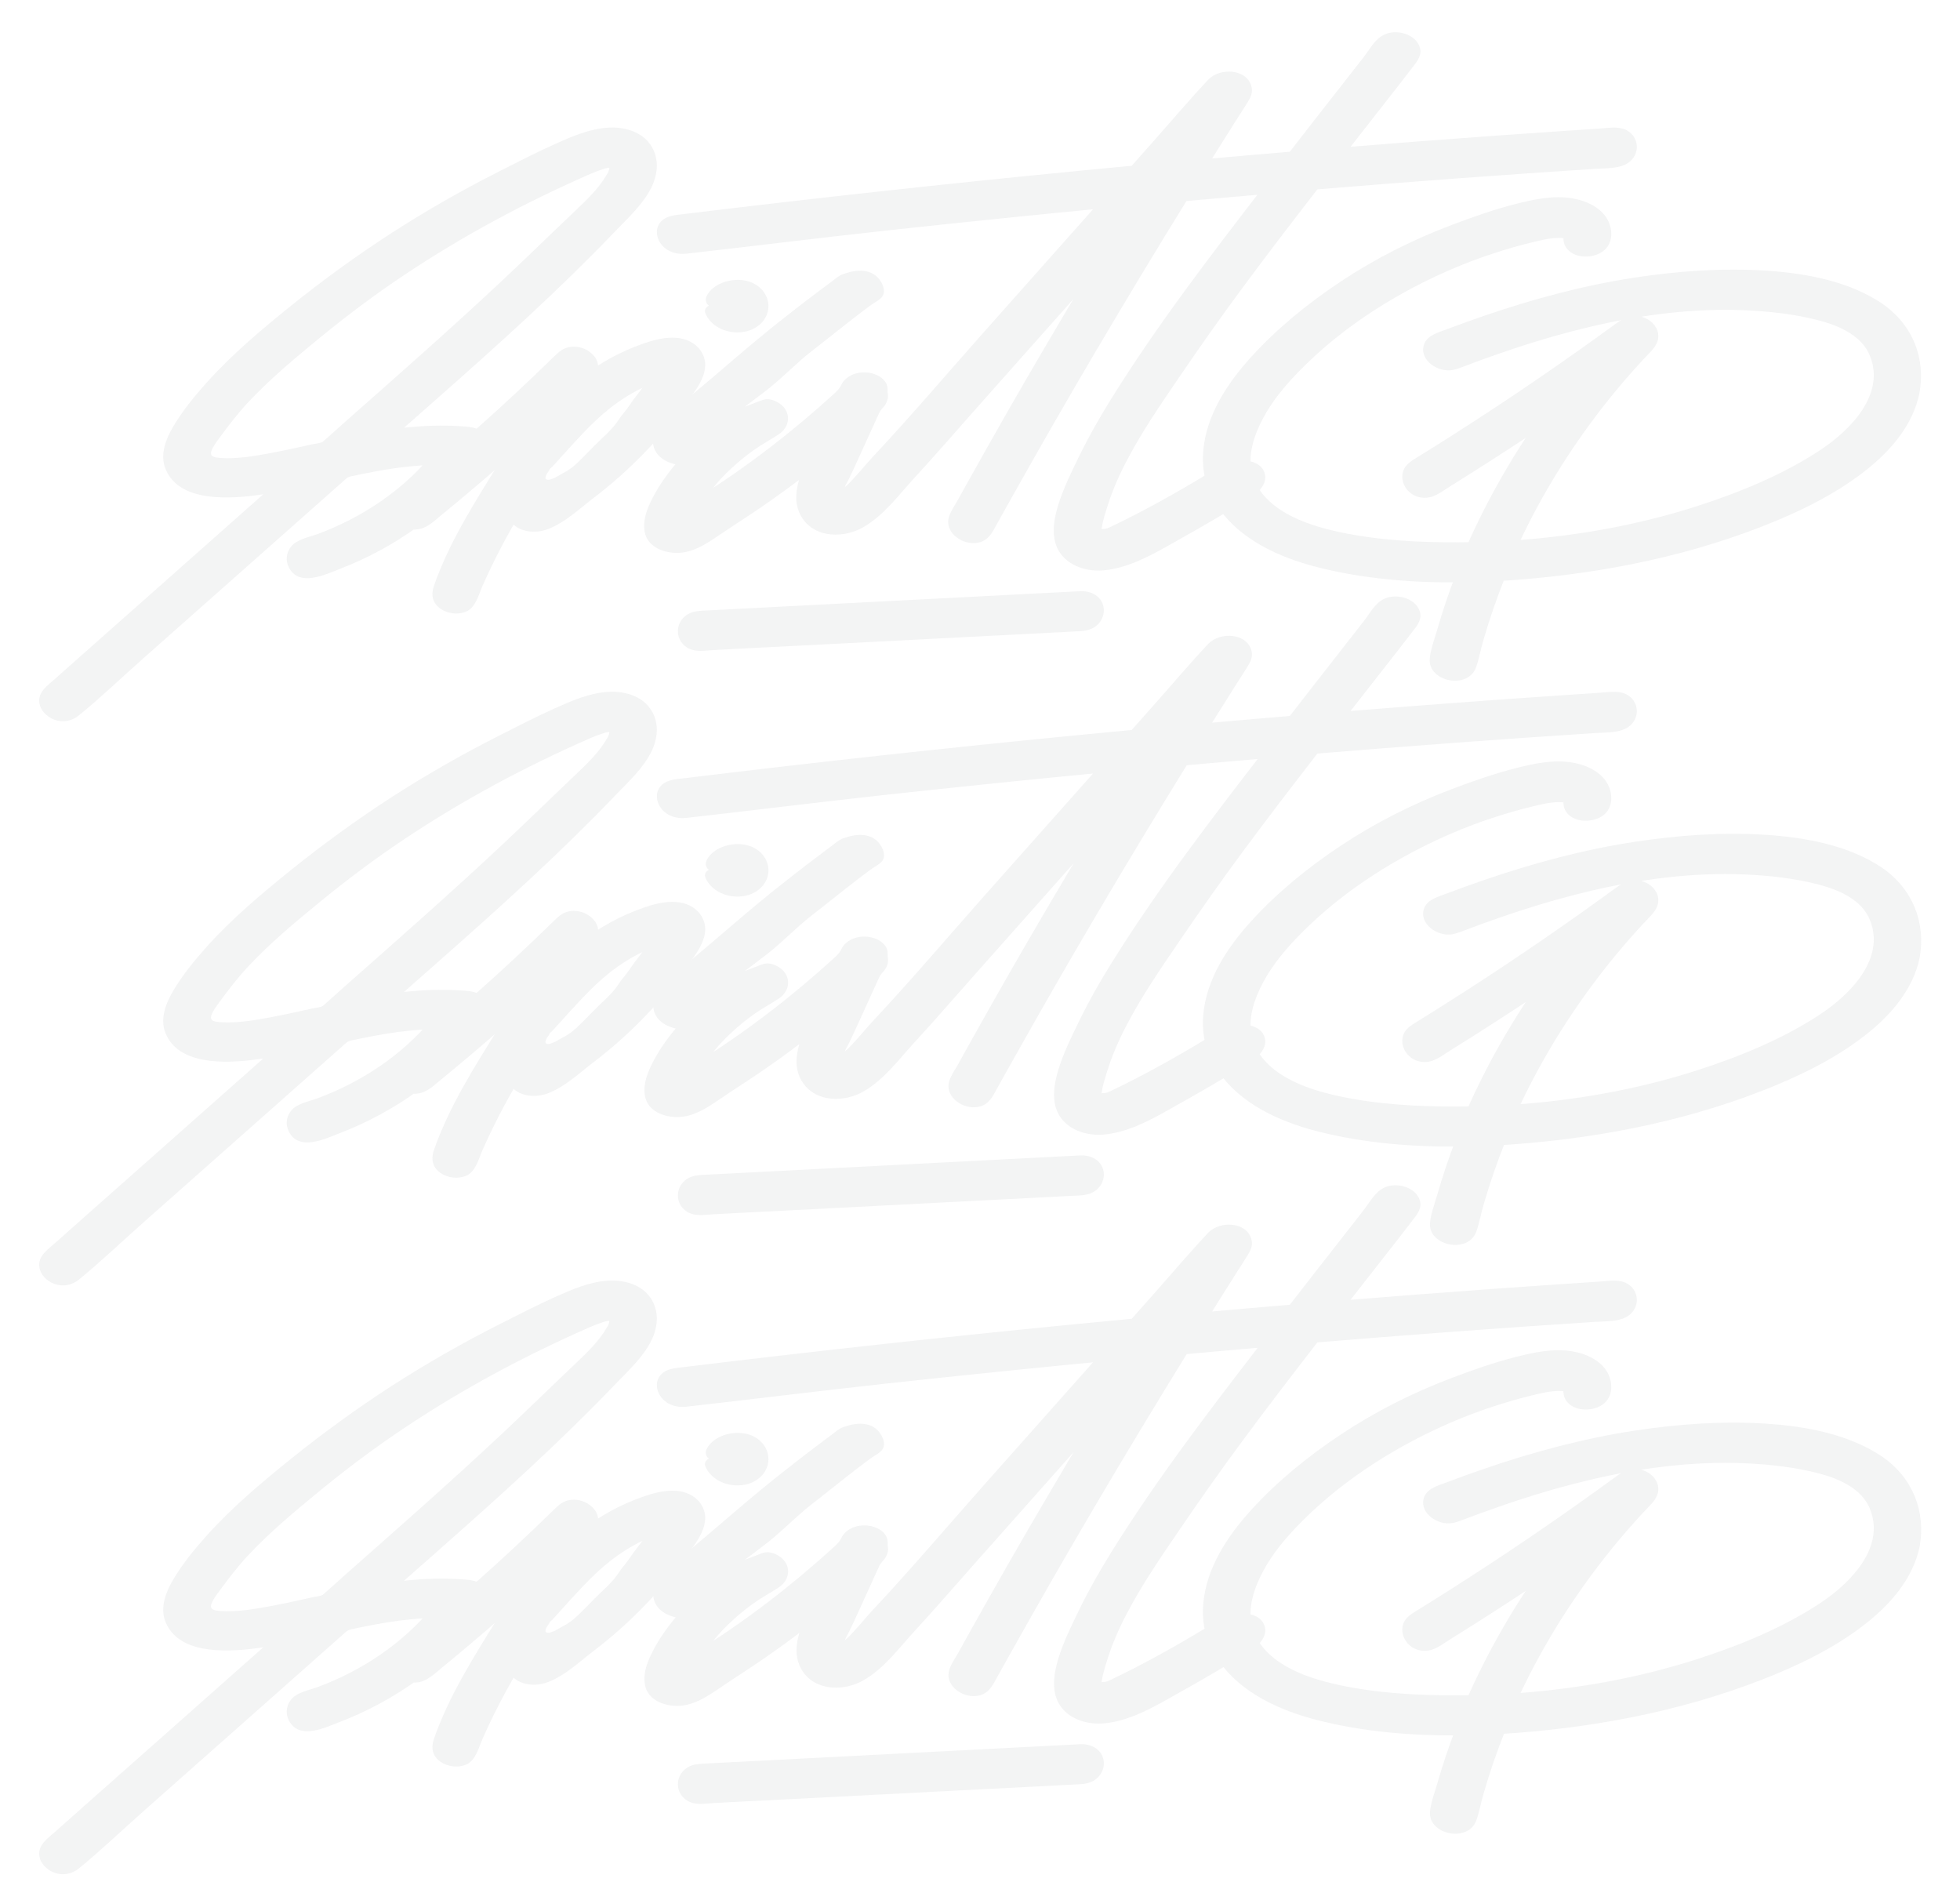 <?xml version="1.0" encoding="utf-8"?>
<!-- Generator: Adobe Illustrator 19.1.0, SVG Export Plug-In . SVG Version: 6.00 Build 0)  -->
<svg version="1.1" id="Layer_1" xmlns="http://www.w3.org/2000/svg" xmlns:xlink="http://www.w3.org/1999/xlink" x="0px" y="0px"
	 viewBox="-40 -420 2000 1920" style="enable-background:new -40 -420 2000 1920;" xml:space="preserve">
<style type="text/css">
	.st0{opacity:0.48;}
	.st1{fill:#E6E7E8;}
</style>
<g class="st0">
	<g>
		<path class="st1" d="M667.7-60.8c-14.3-15.5-39.6-6.3-56.8,0.1c-20.1,7.5-37.1,17.9-52.3,29.8c1.5-3.8,3-7.5,4.3-11.3
			c4.5-12.9-17.6-24.3-28.6-13.4c-28,27.6-56.9,54.5-86.7,80.8c-2-1.6-4.5-2.8-7.6-3.1c-30.1-3.1-59.1-1.2-87.9,3.2
			c85.7-75.5,172.8-150.7,248.9-232.9c14.4-15.5,28.2-35,20.2-55.2c-7.8-19.7-32.8-24.1-54.6-18.3c-27.1,7.3-53.1,21.5-77.5,33.4
			c-25.9,12.6-51.1,26-75.7,40.2c-50.4,29.1-98,61.4-142.2,96.6C227.8-76.5,183-39.1,152.3,3.8c-13.2,18.4-30,44.6-9,63.6
			c17.9,16.2,47.2,15.1,71.2,12.4c11.9-1.3,23.7-3.3,35.4-5.6C170.6,144.7,91.1,215.1,11.6,285.6c-14.9,13.2,9.4,32.8,24.4,19.6
			C128,223.8,219.9,142.3,311.9,60.9C343.1,54,374.5,48,406.3,48c-33.1,39.8-80,70.9-135.3,88.2c-20.3,6.4-11.1,33.3,9.4,26.9
			c36.9-11.6,70.7-28.3,99.7-49.2c4.8,0.8,10-0.2,14.5-3.8c34.2-27.6,67.4-56.1,99.6-85.3c-30.4,51.9-66.9,101.7-85.6,157.7
			c-4.1,12.2,12.5,21.3,25.2,15.6l0,0c2.6-2.7,4.8-5.9,6.8-9.7c2.6-5,4.6-12.1,7.9-17.8c9.8-23.7,22.4-46.5,35.9-68.9
			c1.1,7.3,5.7,13.3,17.7,14.8c18.3,2.3,40.4-19,52.4-27.9c39.2-28.8,73-62.8,99.7-100C664.1-25.1,682-45.3,667.7-60.8z M294.5,35
			c-0.7,0.6-1.3,1.2-2,1.8c-3.4,0.8-6.9,1.5-10.3,2.3c-27.3,6.1-55.5,12.9-83.9,14.4c-7.6,0.4-17.1,1.1-24-1.7
			c-15-6.2,0.2-23.2,5.9-31.6c26.9-38.9,67.3-72.5,105.7-103.7c36.9-30.1,76.3-58.1,117.8-83.7c42.8-26.3,87.8-50.1,134.6-71.3
			c11.3-5.1,22.8-11.3,35-14.9c16.2-4.9,18.4,3.6,12,14.7c-12.4,21.3-36.3,40.3-54.6,58.4C455.6-106.1,374.5-35.9,294.5,35z
			 M626.4-27.7c-4.3,6.1-8.9,12.1-13.5,17.9c-4.1,6-8.1,12.1-13.4,17.6c-7.8,14.4-23.8,26.3-35.3,38.4c-7.4,7.8-16.7,18.4-28.4,23
			c-3.3,2.3-6.8,4.3-10.6,5.6c-0.7,0.2-1.2,0.4-1.9,0.5l-0.1,0.1c0,0,0,0-0.1,0l0,0c-7.6,1.6-15.1-2.1-13.6-9.6
			c0.7-3.1,2.3-5.9,4.5-8.6c-0.3-0.3-0.5-0.6-0.9-0.9c1.2-0.7,2.5-1.6,3.6-2.8c21.5-22.6,41.7-48,67.9-67.2
			C596-22.1,609-29,622.7-34.5c3.3-1.3,6.6-2.5,10-3.5C630.5-34.6,628.5-30.7,626.4-27.7z"/>
		<g>
			<path class="st1" d="M672.6-65.3c-14.8-15.3-38.1-10.6-56.4-4.1c-23,8.1-43.7,19.4-62.5,34c3.8,2.1,7.8,4.1,11.6,6.2
				c2.5-6.3,6.1-13.1,4.7-20c-1.2-5.4-5.2-10-10.1-13c-4.9-3.1-11.2-4.6-17.1-4c-7.9,0.8-12.6,5.2-17.8,10.3
				c-26.8,26.2-54.2,51.7-82.4,76.6c3.3,0,6.6,0,9.9,0c-6.8-5.1-14.6-5.4-23.2-5.9c-8.8-0.6-17.6-0.7-26.4-0.5
				c-17.7,0.4-35.2,2.3-52.7,4.9c2.3,3.5,4.5,7.1,6.8,10.6C420.3-26,484-81.3,544.1-140c15-14.7,29.8-29.5,44.3-44.7
				c13.1-13.6,28.1-27.4,36.3-44.1c7.5-15.2,8.3-33.4-3.7-47c-9.5-10.7-25.3-14.8-39.9-14c-19.3,1-38,9.2-55.1,16.9
				c-19.3,8.7-38.2,18.4-56.9,27.9c-38,19.2-74.8,40.3-110.3,63.2c-35.2,22.8-68.9,47.3-101.3,73.3c-30.8,24.8-61.2,50.4-87.3,79.6
				c-12,13.4-23.5,27.6-32.7,42.8c-7.8,13-14.6,29.2-8.8,44c12.9,32.8,59.4,31.5,90.1,27.7c11.1-1.4,22.2-3.2,33.1-5.3
				c-2.3-3.5-4.5-7.1-6.8-10.6c-43.9,38.9-87.9,77.8-131.8,116.8c-21.7,19.2-43.5,38.5-65.2,57.7c-10.8,9.5-21.4,19-32.1,28.5
				c-7.7,6.8-17.2,13.2-15.9,24c1,8,7.6,14.7,15.6,17.6c9,3.2,18.1,1.1,25.1-4.7c22.7-18.6,43.9-38.9,65.8-58.3
				c43.3-38.4,86.7-76.8,130.1-115.2c24.6-21.7,49.2-43.5,73.6-65.2c1-0.9,2.1-1.9,3.2-2.8c2.2-1.7,3.4-1.9,6.3-2.5
				c3.8-0.8,7.7-1.6,11.5-2.4c8-1.6,16-3.1,24-4.4c16.8-2.7,33.8-4.4,50.9-4.5c-2-3.2-4.1-6.4-6-9.6c-29.7,35.6-70.6,63.3-116,80.1
				c-9.4,3.5-21.3,5.2-27.5,13.2c-4.8,6.2-5.4,14.4-1.8,21.1c10.5,20,36.6,7.2,52.4,1.1c27.9-10.8,53.9-24.9,77.7-42
				c-1.6,0.6-3.3,1.2-4.9,1.9c13.1,1.5,21.5-7.4,30.4-14.7c10.2-8.3,20.3-16.8,30.3-25.2c19.8-16.7,39.2-33.8,58.3-51.1
				c-3.6-2.6-7.4-5.1-11-7.7c-24.4,41.5-52.3,81.4-72.5,124.9c-4.9,10.7-9.5,21.5-13.2,32.6c-2.7,8.5-0.8,16.7,7.2,22.2
				c7.4,5.1,18,6.4,26.3,2.7c9.5-4.2,12.7-17.5,16.3-25.7c11.1-25.2,23.8-49.6,38.1-73.4c-4.3-0.5-8.4-1-12.7-1.5
				c3.3,18.4,25.6,22.9,42,16.4c17.3-6.8,31.3-20.3,45.6-31.2c37.1-28.2,68.9-61.3,95.6-97.9C673.3-26.1,688.9-46.4,672.6-65.3
				c-5.5-6.4-15.4,2.6-9.9,9c10.5,12.3-5.9,30-13.3,40C638.2-0.9,626.3,14,613,28.1C599.5,42.5,585,56,569.5,68.7
				c-12.8,10.5-26.1,21.2-39.8,30.8c-6.5,4.5-14.2,9.7-22.5,10.6c-8.3,0.9-14.7-2.8-16-10.2c-1-5.5-10.1-6-12.7-1.5
				c-11.2,18.8-21.8,37.8-30.9,57.5c-4.3,9.3-7.9,18.8-12.3,28c-1.3,2.7-3.7,7.8-5.9,8.8c-2.7,1.4-7.2,0.5-9.9-0.8
				c-8-4-2.9-12.1-0.5-18.1c3.7-9.9,8-19.7,12.6-29.2c9.2-18.9,19.9-37.2,30.9-55.2C474.9,68.9,488,48.6,500,27.9
				c3.6-6.3-5.2-12.9-11-7.7c-26.1,23.7-52.7,46.8-80,69.3c-3.4,2.8-6.8,5.6-10.2,8.4c-3.4,2.8-7,6.7-11.1,8.7
				c-3.4,1.6-6.4,0.3-9.8,1.2c-3.7,0.9-7.4,4.7-10.5,6.8c-13.4,9-27.5,17-42.2,24c-14.8,7.1-30.2,13.3-46,18.1
				c-3.6,1.1-7.5,1.8-10.4-1c-2-1.8-2.9-4.7-2.3-7.1c0.8-3.9,4.2-5.6,7.9-6.8c7.4-2.4,14.6-5,21.7-7.8c14.3-5.7,28.1-12.3,41.3-20
				c28.9-16.8,54.1-38,74.8-62.8c3.3-4-1.2-9.6-6-9.6c-28.3,0.2-56.3,4.7-83.8,10.4c-3.5,0.7-7,1.4-10.4,2.2
				c-3.7,0.9-5.5,2.4-8.3,4.9c-5.3,4.6-10.4,9.3-15.7,13.9c-10.4,9.3-20.8,18.5-31.4,27.8c-41.8,37-83.6,74-125.4,111.1
				c-20.8,18.5-41.8,37-62.7,55.5c-10.2,9-20.4,18-30.6,27.1c-5.6,4.9-11.7,12.3-20,6.8c-1.9-1.2-3.7-3.2-4.2-5.4
				c-0.8-4.1,3.7-6.8,6.5-9.2c10.2-9,20.4-18.1,30.6-27.1c21-18.5,41.8-37.1,62.8-55.6c47.1-41.7,94.1-83.4,141.2-125.1
				c5.3-4.6-0.2-11.9-6.8-10.6c-18.1,3.5-36.6,6.6-55.2,6.9c-15.4,0.3-32.5-1.5-44.1-11.6c-12.1-10.6-9-25.3-2.4-37.8
				c7.4-14,17.6-27,28-39.2c23.8-28,52.1-52.7,81.1-76.4c29.5-24.2,60-47.3,91.9-68.8c32.6-21.9,66.4-42.3,101.3-61
				c17.8-9.6,35.9-18.4,54.1-27.5c17.3-8.6,34.8-17.6,53.3-24c13.7-4.7,29.3-8.8,43.7-3.4c14.5,5.5,19.2,20.2,15.3,33.3
				c-5,16.4-19.2,29.5-31.1,42c-13.5,14.2-27.3,28.2-41.3,42.1C487.2-102.5,428.4-50.7,369.6,1c-7.5,6.6-14.9,13.2-22.5,19.7
				c-5.4,4.8,0.3,11.6,6.8,10.6c14.8-2.2,29.7-3.8,44.8-4.3c7.4-0.3,14.7-0.3,22.1,0c3.5,0.1,7.1,0.3,10.6,0.6
				c3.5,0.3,8.3-0.1,11.2,2c3,2.2,6.9,2.6,9.9,0c23.2-20.5,45.9-41.4,68-62.7c5.3-5.1,10.5-10.2,15.8-15.3c3.5-3.4,6.3-6.2,11.7-5
				c3.2,0.7,6.7,2.7,7.9,5.6c1.9,4.4-2.5,11.1-4.2,15.2c-2.5,6.5,6.8,9.9,11.6,6.2c16.1-12.5,34-22.6,53.8-29.8
				c13.9-5.1,33.7-12.3,45.5-0.1C668.7-50.2,678.6-59.2,672.6-65.3z"/>
			<path class="st1" d="M289.6,30.5c-1.9,1.6-7.1,1.9-10.2,2.6c-4.7,1-9.4,2.1-14,3.1c-9.1,2-18.3,4-27.5,5.7
				c-17.1,3.2-35.9,6.6-53.4,5.3c-5.4-0.4-10.6-1.2-8.9-6.7c1.6-5,5.3-9.6,8.4-13.9c9-12.2,18-24.1,28.4-35.3
				c22.6-24.3,48.4-45.8,74.3-67c27.4-22.4,55.7-43.7,85.4-63.5c59.5-39.8,123.4-74.1,189.9-103.2c3.7-1.6,7.6-3.2,11.4-4.4
				c1.9-0.6,6.7-2.6,8.8-1.8c-0.7-0.3-0.2-1.3-0.4,0.3c-0.3,2.5-1.5,4.8-2.9,6.9c-7.8,13.3-19.3,24.5-30.7,35.3
				c-25.2,23.9-50,48.2-75.4,72c-53.1,49.8-108,98-162.7,146.3C303.3,18.4,296.5,24.4,289.6,30.5c-6.5,5.7,3.4,14.7,9.9,9
				C358.7-12.9,418.3-65,476-118.8c27.7-25.8,54.5-52.3,82-78.2c12.4-11.7,25.1-24,33.4-38.6c5.3-9.3,7.2-24.3-8.3-25.6
				c-8.4-0.7-17,3.2-24.5,6.3c-9,3.7-17.7,8.1-26.4,12.1c-18.1,8.2-36,16.9-53.7,25.9c-34.8,17.9-68.6,37.4-101.2,58.5
				c-32.5,21.1-63.6,43.7-93.4,67.8c-28.2,22.8-56.5,46.1-81,72.3C191.6-6.2,181.7,6.6,172,19.8c-6.6,9-16.8,22.5-7.7,32.9
				c10.3,11.7,34.3,7.4,48.4,5.9c20.3-2.3,40.3-6.5,60.1-10.9c8.4-1.9,20.1-2.5,26.4-8.2C305.9,33.7,296.1,24.8,289.6,30.5z"/>
			<path class="st1" d="M620.4-30.9c-4,5.6-8.2,11-12.4,16.5c-4,5.1-7.2,10.7-11.5,15.6c-3.8,4.5-6.6,9.6-10.5,14.1
				c-4.1,4.8-8.8,9.2-13.4,13.5c-8.2,7.8-15.8,16.2-24.1,24c-4.5,4.2-9.1,7.5-14.7,10.3c-2.5,1.3-4.8,2.9-7.4,4.2
				c-2.6,1.3-5.8,1.7-8.1,3.6c2.3-0.5,4.5-1.1,6.8-1.6c0,0,0,0-0.1,0c1.6,1.5,3.3,3,4.8,4.4l0,0c-0.7-3.6-5.2-5-8.6-4.4
				c-7.9,1.3-3.8-5.5-1.2-8.8c1.9-2.4,0.8-5.7-1.1-7.7c-0.3-0.3-0.5-0.6-0.9-0.9c-0.4,3.3-1,6.7-1.4,10c5.2-3.3,8.9-7.9,12.8-12.2
				c4.3-4.6,8.4-9.3,12.6-13.9c8.6-9.3,17.1-18.6,26.4-27.3c18.8-17.6,40.4-32,65.8-40.3c-2.6-3.1-5.3-6.2-7.9-9.3
				C624.6-37.8,622.7-34.3,620.4-30.9c-4.7,7,7.4,13.4,12.1,6.4c2.3-3.3,4.2-6.9,6.3-10.3c2.7-4.5-1.9-11.3-7.9-9.3
				c-25.9,8.4-48.5,22.3-68,39.9c-9.4,8.5-18.2,17.7-26.8,27c-4.5,4.8-8.9,9.7-13.3,14.6c-4,4.3-8,10.3-13.1,13.5
				c-4,2.5-4.5,6.7-1.4,10c0.3,0.3,0.5,0.6,0.9,0.9c-0.3-2.6-0.8-5.1-1.1-7.7c-4.7,6.1-8,14.4-3.2,21.3c4.4,6.3,12.7,7.4,20.2,6.2
				c-2.9-1.5-5.7-3-8.6-4.4l0,0c0.3,2,2.7,4.1,4.8,4.4c1.2,0.2,2.5,0.3,3.7,0c0.9-0.2,1.6-0.6,2.4-1.1c1.1-0.8,1-0.6-0.4,0.5
				c3.2-0.5,6.7-2.7,9.4-4.3c5.5-3.3,11.2-6,16.3-10c10-7.8,18-17.8,27.2-26.4c4.8-4.6,9.8-9.1,14.2-14c4.4-4.8,7.7-10.1,11.5-15.3
				c8.8-11.9,18.1-23.4,26.7-35.4C637.3-31.4,625.2-37.8,620.4-30.9z"/>
		</g>
	</g>
	<g>
		<path class="st1" d="M1876.9-104.9c-55.6-37.7-148.2-36.9-216-29.7c-81.6,8.6-158.9,32.1-232.7,60.6c-20.2,7.8-2.2,31.7,17.9,24
			c106.8-41.2,230.6-74.7,350-53.9c23.4,4.1,48.6,10.5,65.1,25.4c19.2,17.4,21.4,42.6,13.4,64.1c-15.5,41.7-66.7,69.6-111.3,90
			c-78.2,35.9-170.7,56.5-262.2,62.3c33.5-73.6,80.5-143.1,140.3-205.4c13.4-14-7.9-32-24.8-19.6c-67.9,49.7-138.3,97.1-211.2,141.9
			c-17.6,10.8,0.1,35,17.9,24c40.4-24.9,80.1-50.4,118.9-76.7c-31.5,43.7-58,89.7-78.8,137.4c-15,0.3-30.1,0.2-44.9-0.4
			c-52.6-1.9-120.6-8.2-161.4-38.2c-9.1-6.7-15.6-14-20-21.9c1.1-1,2.3-1.9,3.3-3c5.3-5.3,5.9-13.9-2-18c-2.9-1.5-5.8-1.8-8.8-1.6
			c-0.5-4.2-0.4-8.4,0.4-12.5c2.2-24.9,16.9-50.5,33.7-70.7c34.2-40.8,80.3-76,131.1-103.3c25.3-13.6,52.1-25.5,80.1-35.2
			c10.6-3.7,89.4-29.8,87.8-12.7c-1.8,17.9,33,17.5,34.8-0.3c2.5-25.5-29.3-37.3-56.5-33.8c-31.4,4-62.7,14.9-91.4,25.5
			c-59.5,21.8-114,52.8-159.5,90.5c-45,37.1-91.2,84.2-94.9,138c-0.7,9.3,0.2,18.1,2.2,26.4c-14.6,8.9-29.5,17.5-44.8,25.8
			c-13.9,7.6-28.2,15-42.6,22.1c-6.1,3-15.1,9.2-22.6,10.1c-12.8,1.4-10.3-5.1-8.4-13.4c12.5-57.1,51.4-111,85.6-161.3
			c42.7-62.7,89.1-123.8,136.3-184.4c102-8.4,204.2-16,306.5-22.5c22.2-1.4,21.9-29.4-0.3-28c-94.4,6.1-188.6,13-282.8,20.6
			c25.5-32.5,51-65,76.1-97.6c11.9-15.3-18.4-29.1-30.2-13.9c-29.6,38.4-59.7,76.6-89.5,115c-31.9,2.7-63.9,5.4-95.9,8.3
			c14.6-23.3,29.3-46.6,44.1-69.8c10.4-16.3-17.3-28.3-30.2-13.9l-79.8,89.7c-156.6,14.7-312.8,31.5-468.7,50.6
			c-22.1,2.7-12.3,29.6,9.7,26.9c143.6-17.5,287.7-33.2,432-46.9c-41.8,47.1-83.7,94.2-125.5,141.3c-38.4,43-75.4,86.8-115,128.7
			c-6.7,7-21.6,27.6-31.9,30.7l-4,3.2c-2.6-4-2.7-8-0.1-11.9c1.5-5.6,5.3-11.8,7.8-17.2c10-21.8,19.9-43.6,29.8-65.4
			c0.8-0.7,1.5-1.4,2.3-2.1c4.1-3.9,5-8.2,4-12.1c3.8-15.2-27.1-20.8-34.5-4.9c-0.7,1.5-1.4,3.1-2.2,4.6
			c-42.8,39.7-89.8,76.5-140.9,109.2c-4.9,3.2-10,6.2-15,9.3c5.6-7.8,9.8-17.5,15.6-24.8c17.7-21.9,40.8-40.6,67.4-55.5
			c15.1-8.5,7.2-23.9-7.1-25.4c-13.1,4.8-26.2,9.5-38.6,15.5c-2.7,1.3-5.3-0.2-5.8-2.1c-0.8,0.3-1.6,0.6-2.4,0.8
			c0.8-0.7,1.5-1.3,2.3-2c0.1-0.7,0.3-1.3,1-1.9c16.5-14.5,35.8-26.8,52-41.4c11-9.8,21-20.3,33-29c3.8-3.1,7.6-6.1,11.5-9.2
			c18.9-14.6,38.3-30.5,59-45.2c0.4-3.3-0.1-6.5-2.3-9.7c-6.6-9.4-18.5-7.7-30.7-3.2c-13.7,10-27,20.3-40.2,30.3
			c-36.5,28-71.8,57.1-105.6,87.3c-7.7,6.2-15.3,12.5-22.6,18.9c-6.5,5.6-14.5,11.7-17.9,19.1c-1.3,2.1-1.9,4.2-1.8,6.3
			c-1.5,14,13.5,22.1,29.6,20c-5,5.4-9.8,10.9-14.3,16.7c-12.6,16.5-48.8,70,0.8,72.8c18.2,1,36.5-15.2,49.7-23.5
			c18.4-11.7,36.3-23.8,53.8-36.4c12.6-9.1,25-18.5,37.1-28.2c-3,7-5.8,14-8.3,21.1c-7,19.6-0.7,48.7,31.8,48.5
			c29.2-0.1,51.7-32,66.8-48.1c23.3-24.8,45.3-50.4,67.7-75.6l150.4-169.3c-56.3,92.6-110.5,186-162.5,280.2
			c-9,16.3,21.1,30.3,30.2,13.9c63.5-114.9,130.2-228.6,200-341.2c30.4-2.8,60.7-5.4,91.1-8c-36.4,47.1-72.2,94.5-106.1,142.8
			c-33.4,47.3-66.6,95.9-89.9,147c-9.3,20.5-23.2,48.1-18,70.3c4.4,19,26.2,27.8,48.7,23.4c30.3-5.9,59.3-25.6,84.5-39.5
			c11.3-6.2,22.4-12.7,33.4-19.3c18.1,26,50.9,44.5,89.5,55c48.7,13.2,100.8,17.7,152.5,17c-10.5,27.2-19.3,54.9-26.1,83
			c-4.3,17.6,29.3,24.8,33.6,7.1c7.6-31,17.4-61.6,29.5-91.5c11.6-0.7,23.3-1.6,34.8-2.7c70.2-6.7,139.5-19.8,204.4-42.6
			c59-20.7,122-49.6,159.2-93.3C1920.9-12,1926-71.6,1876.9-104.9z"/>
		<g>
			<path class="st1" d="M1880.4-110.4c-33.9-22.7-77.1-30.8-118.4-33.5c-44.3-2.9-89.3,0.4-133.2,7c-52.9,8-104.6,22-154.7,39.2
				c-12.5,4.3-25,8.8-37.4,13.5c-8.7,3.3-19.5,5.9-23.3,14.7c-6,14.5,10.5,28.1,25.8,27.3c5.3-0.3,9.8-2.2,14.6-4
				c6.1-2.3,12.3-4.6,18.5-6.9c11.9-4.3,23.8-8.4,35.8-12.4c24.7-8.1,49.8-15.3,75.3-21.3c51.1-12,103.9-18.9,156.8-16.7
				c25.3,1.1,51.1,3.9,75.6,10.3c21.7,5.7,44.3,15.9,52.4,36.5c15.4,38.5-18.7,74.5-50.4,95.6c-37.7,25-81.9,43.2-125.6,57.3
				c-49.4,15.9-100.8,26.4-152.8,32.1c-12.8,1.4-25.7,2.5-38.6,3.3c2.2,2.7,4.5,5.4,6.7,8c21.1-46.1,47.4-90.2,78.2-131.5
				c15.9-21.4,33.1-42,51.5-61.8c7-7.6,16.3-14.8,14.8-25.7c-1.1-8.2-8-14.9-16.6-17.3c-12-3.3-21,2.7-29.7,9.2
				c-11.9,8.6-23.8,17.2-35.8,25.7c-23.9,16.9-48.1,33.5-72.5,49.8c-24.4,16.2-48.9,32.1-73.8,47.7c-5.9,3.7-12,7.5-18,11.2
				c-4.7,2.9-9.4,5.7-12.3,10.5c-4.1,7-2.7,15.6,2.3,21.9c5.9,7.4,16.2,10.5,25.8,7.3c6.9-2.3,13.1-7.3,19.2-11
				c7-4.4,14-8.8,21.1-13.2c28.2-17.9,56.2-36.1,83.8-54.8c-3.2-2.9-6.4-5.8-9.5-8.7c-31.5,43.8-58.2,90.3-79.6,138.9
				c2.2-1.6,4.5-3.1,6.7-4.7c-40.7,0.7-82.4-0.5-122.5-7.6c-35.6-6.3-79.7-18.3-97.8-49.7c-0.3,2.6-0.8,5.1-1.1,7.7
				c6.5-5.5,11.3-12.9,8.6-21.2c-2.7-8.3-11.9-12.5-21-12.2c2.3,2.1,4.6,4.2,7,6.4c-2.1-19.6,6.5-40.2,16.7-57.1
				c10.2-16.8,23.5-31.8,37.7-45.8c29.2-28.9,63.2-53.5,99.8-74c30.8-17.2,63.6-31.7,97.8-42.5c11.1-3.5,22.3-6.8,33.6-9.5
				c10.1-2.5,21.2-5.4,31.7-4.8c1,0.1,1.4,0.1,1.3,0.1c0.3,0,2.4,0.3,0.9,0.1c2.5,0.3-1.5-0.6-0.3-1c-0.7,0.2,0.2,5.2,0.7,6.8
				c0.9,2.6,2.5,5,4.6,6.9c8.2,7.6,22.9,7.6,32.5,2.2c12.7-7.2,13.2-22.6,7-33.9c-6.7-12.3-21.7-19.4-36.1-21.7
				c-19.3-3.2-39,1.1-57.6,5.8c-22.4,5.7-44.1,13.4-65.5,21.5c-39.9,15.1-77.9,34.3-112.8,57.5c-33.5,22.2-65.1,47.9-91.5,77
				c-25,27.5-45.9,59.7-49,96c-0.9,10,0,20.1,2.3,29.9c1.1-2.4,2.1-4.8,3.2-7.2c-32.1,19.5-65.6,38.3-99.8,54.6
				c-1.6,0.8-3.3,1.6-5.2,2c-0.9,0.2-4.4,0.2-4.9,0.6c-0.2,0-0.5,0-0.8-0.1c0.9,0.4,1.3,1.1,1.4,1.9c0,0,0.1-2.2,0.1-2.4
				c1-7.4,3.4-15,5.7-22.1c4.8-15.6,11.3-30.7,18.9-45.3c15.9-30.9,35.9-59.8,55.6-88.7c20.8-30.5,42-60.6,64.1-90.4
				c25.5-34.5,51.7-68.6,78-102.5c-2,1-4.1,2.1-6,3.1c95.5-7.9,190.9-15,286.5-21.2c14.8-1,34.2,0.7,41.4-14.1
				c4.7-9.8,0.5-21.8-10.4-26.2c-8.1-3.2-17.7-1.3-26.2-0.8c-12,0.8-24,1.6-36,2.4c-23.6,1.6-47.2,3.2-70.8,4.9
				c-53.8,3.9-107.4,8-161.2,12.4c2,3.2,4.1,6.4,6,9.6c15.8-20.2,31.7-40.5,47.5-60.7c7.9-10.1,15.8-20.2,23.6-30.4
				c5.2-6.6,10.8-13.2,7.8-21.7c-4.5-13.1-23.9-18.4-36.5-12.2c-9,4.4-14.4,14.7-20,22c-8.1,10.5-16.3,21-24.6,31.5
				c-17.9,22.9-35.8,45.7-53.5,68.6c2-1,4.1-2.1,6-3.1c-31.9,2.7-63.9,5.4-95.9,8.3c2,3.2,4.1,6.4,6,9.6
				c9.8-15.6,19.5-31.1,29.3-46.6c4.5-7.1,9.1-14.2,13.6-21.3c3.1-5,5.5-10.1,4.1-15.9c-4.5-18.6-32.4-19.9-44.3-7.2
				c-19.6,20.9-38.1,42.8-57.1,64.2c-7.5,8.4-14.9,16.7-22.3,25.1c1.6-0.6,3.3-1.2,4.9-1.9c-136.3,12.8-272.3,27.2-408.1,43.3
				c-16.9,2-33.8,4-50.7,6.1c-10.2,1.2-22.1,1.5-27.3,11c-3.8,6.9-1.6,15.4,3.5,21.2c6,6.8,15.4,9.5,24.7,8.4
				c67.4-7.6,134.7-16,202.2-23.4c76.1-8.3,152.3-16.1,228.6-23.4c-1.6-3.6-3.3-7.2-4.9-10.8c-39.7,44.7-79.6,89.5-119.3,134.2
				C928.2-41,890.6,3.4,850.7,46c-7.2,7.7-13.7,15.9-21,23.6c-3.3,3.5-6.9,7.5-11.4,9.9c-3.2,1.7-5.6,3.3-8.3,5.5
				c3.6,0.4,7.4,0.9,11,1.3c-2.6-4.6,3-13.3,5.2-17.7c3.1-6.2,5.9-12.5,8.8-18.8c6-13.3,12.1-26.6,18.2-39.9
				c1.4-3.1,2.7-6.2,4.2-9.2c1.2-2.5,3.1-4,4.8-6.2c1.8-2.3,3-4.9,3.6-7.6c0.2-1,0.3-2.2,0.3-3.2c0-0.3-0.4-4.9-0.4-2.4
				c0-4.2,0.3-7.4-2-11.3c-2-3.1-5.2-5.6-8.6-7.2c-7.4-3.5-16.6-3.9-24.1-1c-3.8,1.4-7,3.6-9.7,6.5c-1.6,1.8-2.5,3.7-3.6,5.8
				c-1.6,3.1-4.1,5.2-6.7,7.7c-21.2,19.3-43.2,37.8-66.2,55.4c-26.2,20.1-53.5,38.9-82,56.3c3.2,2.9,6.4,5.8,9.5,8.7
				c5.4-7.8,9.2-16.5,15-24c5.8-7.6,12.7-14.6,19.9-21.2c6.9-6.4,14.4-12.5,22.2-18c8-5.7,16.7-10.3,24.9-15.7
				c12.5-8.1,13.4-23.6,0.7-32c-2.9-1.9-6-3.2-9.4-3.8c-5.2-1-9.3,1.3-13.9,3c-4.9,1.8-9.8,3.7-14.7,5.6c-2.9,1.1-5.7,2.3-8.6,3.5
				c-1.4,0.6-2.9,1.2-4.2,1.9c-2.6,0.5-2.7,1.2-0.4,2.1c-1.2-2.3-5.2-3.9-7.9-2.9c-0.8,0.3-1.6,0.6-2.4,0.8
				c2.3,3.5,4.5,7.1,6.8,10.6c2.7-2.4,4.5-5,7.4-7.4c4.1-3.4,8.3-6.8,12.6-10c7.7-5.9,15.6-11.6,23.2-17.6
				c15.8-12.5,29.4-27,45.3-39.3s31.5-25,47.5-37.3c4-3,7.9-6,11.9-8.9c3.5-2.6,9.9-5.7,12.3-9.4c4.1-6.5-1.3-16.5-6.8-20.9
				c-6-4.9-14-5.8-21.7-4.7c-4,0.6-7.8,1.7-11.6,3c-4.7,1.7-8.4,5.2-12.3,8.1C791.1-119.8,774.4-107,758-94
				c-33,25.9-64,53.7-96.1,80.4c-8.3,6.9-17,13.7-24.6,21.3c-6.4,6.4-11.3,13.8-11.1,22.6c0.4,17.4,19.6,25.9,36.8,24.1
				c-1.6-3.6-3.3-7.2-4.9-10.8c-11.3,12.2-21.6,25.3-29.6,39.6c-6.6,11.9-13.3,26.1-10.6,39.7c2.9,14.9,19.1,21.6,34.5,21.1
				c11.6-0.4,22.3-5.7,31.7-11.6c10.3-6.6,20.3-13.7,30.6-20.3c27.9-18.1,54.8-37.4,80.5-57.9c-3.8-2.1-7.8-4.1-11.6-6.2
				c-8.3,19.5-18.2,42.6-3.8,62.2c13.8,18.8,41.8,18.8,61.2,7.6c21.4-12.4,36.2-33.1,52.3-50.5c20.4-22.1,40-44.9,60-67.4
				c35.8-40.2,71.4-80.4,107.2-120.7c14.4-16.1,28.6-32.3,43-48.4c-3.6-2.6-7.4-5.1-11-7.7c-28.6,47.2-56.8,94.7-84.6,142.5
				c-13.8,23.8-27.5,47.7-41,71.7c-6.8,12-13.5,24-20.2,36c-3.4,6-6.7,12-10,18c-2.9,5.1-6.6,10.3-8.3,15.8
				c-4.9,14.7,11.2,28,26.7,26.9c10-0.7,15.3-6.8,19.4-14.4c6.6-12,13.3-23.9,20-35.8c26.8-47.8,54.1-95.3,81.9-142.5
				c31.4-53.3,63.3-106.2,95.9-158.9c-2,1-4.1,2.1-6,3.1c30.4-2.8,60.7-5.4,91.1-8c-2-3.2-4.1-6.4-6-9.6
				c-55.1,71.4-110.5,143.4-157.8,219.5c-11.5,18.5-22.3,37.4-31.8,56.8c-8.3,17-17,34.4-22.4,52.3c-4.6,15.5-7.5,34.8,3.2,48.8
				c9.8,12.9,27.5,18.1,44.1,16.5c22.8-2.2,44.2-13.3,63.4-24c21.3-11.9,42.6-24,63.4-36.5c-3.2-0.8-6.4-1.5-9.5-2.3
				c22.4,31.6,60.7,49.4,99.4,59.4c48.3,12.4,98.8,16.3,148.8,15.7c-2.2-2.7-4.5-5.4-6.7-8c-7.4,19.2-13.9,38.6-19.5,58.2
				c-2.6,9-6.4,18.8-7.1,28.1c-0.4,5.3,1.6,10.5,5.7,14.4c7.6,7.3,20.8,9.9,30.8,5.5c5.3-2.3,9-6.5,10.8-11.6
				c3.1-8.9,4.7-18.4,7.4-27.4c6.4-22.1,13.9-43.8,22.5-65.2c-2.2,1.6-4.5,3.1-6.7,4.7c91.5-5.5,182.5-22.3,267.1-55.1
				c37.4-14.5,74-32.1,105.1-56.1c27.2-20.9,50.1-47.5,56.9-80C1925.2-54.1,1912.1-88.5,1880.4-110.4c-7.1-4.9-14.2,6.1-7,11
				c25.5,17.6,36.6,46,31.7,74.5c-5.4,30.9-26.3,55.6-51.7,75.6c-28.9,22.7-63.2,39.4-98,53.2c-38.4,15.3-78.5,27.3-119.3,36.1
				c-48.4,10.5-97.8,16.9-147.4,19.8c-3.3,0.2-5.6,1.9-6.7,4.7c-8.1,20.4-15.5,41.1-21.6,62.1c-2.9,9.7-4.7,19.8-7.9,29.5
				c-1.4,4.2-4.7,5.9-9.5,5.5c-3.8-0.3-8.7-2-10.3-5.5c-1.2-2.6,0-5.5,0.7-8.1c1.2-5,2.6-10.1,4-15.1c5.9-21.5,13.1-42.7,21.1-63.6
				c1.5-3.9-2.4-8.1-6.7-8c-47.3,0.6-94.7-2.9-140.4-14.1c-36.6-9-74.3-24.6-95.6-54.7c-2-2.8-6.3-4.2-9.5-2.3
				c-17.3,10.4-35,20.2-52.4,30.3c-16.7,9.6-33.8,19.5-52.7,25.2c-14.8,4.4-33.9,6.6-45.3-5.4c-11.5-12-6.3-31.5-1.6-45.1
				c12.2-36.1,32-70.7,52.4-103.4c21.7-34.8,45.6-68.5,69.8-102c28.2-39,57.3-77.4,86.8-115.6c3-3.8-0.9-10-6-9.6
				c-15.6,1.3-31.2,2.7-46.7,4c-7.4,0.6-14.8,1.3-22.2,2c-3.7,0.3-7.4,0.7-11.1,1c-3.8,0.3-9.2,0.1-12.9,1.2
				c-5.7,1.8-8.7,10.1-11.4,14.6c-4.1,6.5-8,13-12.1,19.5c-7.4,12.1-14.8,24.1-22.1,36.2c-29.8,49.3-59.3,98.8-88,148.6
				c-14,24.4-28,48.8-41.8,73.3c-7.1,12.6-14.2,25.2-21.2,37.8c-2.6,4.8-4.9,11.6-8.8,15.7c-2.1,2.2-4.8,2.8-8,2.3
				c-6-0.9-11.4-5.8-9.1-11.5c2.4-6.2,6.7-12.2,10-18c3.5-6.3,7-12.7,10.6-19c14-25,28.2-49.9,42.5-74.8
				c32.5-56.5,65.6-112.6,99.5-168.3c3.6-6-5.8-13.5-11-7.7c-32.6,36.7-65.2,73.4-97.8,110.1C951.3-18.7,907,30.9,862.8,80.5
				c-13.9,15.7-37.6,41.1-62.9,29.7c-24.8-11.2-10.1-42.6-3.2-59c2.7-6.4-6.9-9.9-11.6-6.2c-20.1,16-40.8,31.2-62.2,45.7
				c-10.3,7-21,13.5-31.3,20.5c-8.1,5.5-15.9,11.5-24.8,15.8c-9.8,4.7-31.4,7.9-35.2-5.5c-2.9-9.9,3.3-21.9,8-30.5
				c7.6-13.9,17.3-26.6,28.3-38.5c3.4-3.7,1.6-11.6-4.9-10.8c-7.1,0.8-16.2,0.2-20.7-5.6c-5.3-6.9,0.3-14.9,5.7-20.1
				c14.9-14.6,32.3-27.5,48.1-41.3c33.1-29,67.7-56.5,102.8-83.4c4.8-3.7,9.7-7.4,14.6-11.1c4.2-3.1,8.4-7.5,13.5-9.2
				c8.6-3,21.7-3.7,20.6,8c0.7-1.5,1.3-3,2.1-4.5c-14.8,10.6-29.2,21.8-43.5,33c-13.6,10.7-27.9,21-40.8,32.5
				c-13.1,11.5-25.5,23.4-39.4,34c-6.6,5-13.3,9.9-19.8,15c-3.4,2.6-6.7,5.3-10,8.1c-1.4,1.2-2.6,2.4-3.8,3.8
				c-0.5,0.6-0.9,1.2-1.1,2c0.7-1.2,0.4-1.1-0.8,0.2c-4.7,4.2,0.1,13,6.8,10.6c0.8-0.3,1.6-0.6,2.4-0.8c-2.6-1-5.3-1.9-7.9-2.9
				c4.6,8.5,13.5,5.2,20.6,2c4.5-2,9.2-3.9,13.8-5.8C731,4.4,737,1,742,0.3c0-0.2,0-0.4,0-0.6c1,0.2,2,0.4,2.9,0.7
				c1,0.4,2.1,1,2.9,1.6c1.9,1.5,3.3,3.6,3,5.9c-0.4,2.4-2.6,4-4.7,5.3c-4.1,2.7-8.6,4.9-12.7,7.6c-15,9.5-29.1,20.4-41.5,32.7
				c-6,6-11.9,12.2-16.8,18.9c-5.5,7.4-9.2,15.7-14.4,23.3c-3.6,5.2,3.7,12.3,9.5,8.7C716.5,76,760.2,43.8,800.8,8.8
				c4.7-4,9.3-8.1,13.8-12.2c4.9-4.4,11.5-8.9,14.6-14.5c1.6-3,2.3-6,5.6-7.8c2.7-1.6,6.3-2,9.4-1.6c7,0.9,8,4,8,9.7
				c0,5.2-5,8.2-7.2,13c-3,6.5-5.9,13-8.9,19.4c-6.4,14-12.7,28-19.1,41.9c-5.3,11.4-14.9,23.8-7.9,36.1c2.2,3.8,7.8,3.9,11,1.3
				c1-0.8,2.4-1.6,3.2-2.6c1-1.1,1.1,0.6-1.3,0.7c0.9,0,2.3-0.9,3.2-1.3c3.8-2,7.4-4.9,10.4-7.8c6.9-6.5,12.6-14,18.9-21.1
				c18.5-21,38.1-41.3,56.6-62.3c39.3-44.5,78.5-89.1,117.8-133.4c22.5-25.3,45-50.6,67.5-75.9c3.3-3.7,1.8-11.5-4.9-10.8
				c-99.3,9.5-198.6,19.8-297.7,31.1c-24.7,2.8-49.3,5.7-74,8.6c-12.3,1.5-24.7,2.9-37,4.4c-6.1,0.7-12.3,1.5-18.4,2.2
				c-3.8,0.5-7.9,1.3-11.7,0.3c-4.1-1.1-8.3-4.7-8.2-8.8c0.1-5.7,8.4-5.4,12.8-5.9c24.8-3,49.5-6,74.3-8.9
				c99.1-11.6,198.3-22.3,297.6-32.2c25.2-2.5,50.5-4.9,75.8-7.3c5.8-0.5,14.6,0.3,19-3.6c1.4-1.3,2.6-3,4-4.4
				c13.3-14.9,26.6-29.9,39.8-44.8c11.5-13,22.9-26,34.6-38.9c4.7-5.2,15.1-9,20.5-1.8c1.1,1.5,1.2,3.1,0.8,4.8
				c-1.3,4.7-5.8,9.5-8.4,13.7c-6.1,9.7-12.3,19.4-18.4,29.1c-6.1,9.7-12.2,19.4-18.3,29.1c-2.4,3.9,0.5,10,6,9.6
				c30.3-2.7,60.6-5.3,91-7.9c2.7-0.2,6,0,8.4-1.3c2.6-1.4,4.4-4.8,6.1-6.9c4.6-5.9,9.1-11.8,13.7-17.6
				c8.9-11.4,17.9-22.9,26.8-34.3c8.9-11.4,17.9-22.9,26.8-34.3c4.1-5.3,8.1-10.5,12.3-15.8c2.9-3.7,5.7-9.4,10.6-11.2
				c4.7-1.7,13.5-0.1,15.5,4.9c1.3,3.4-2.3,6.6-4.3,9.1c-4.5,5.8-9,11.7-13.6,17.5c-19.9,25.5-39.8,50.9-59.7,76.4
				c-3,3.8,1,10,6,9.6c88.4-7.2,176.9-13.7,265.4-19.5c6.7-0.4,30.3-5.5,27.1,7.4c-1,4-4.6,6.1-8.9,6.7c-10.3,1.5-21.2,1.4-31.6,2.1
				c-44.9,3-89.8,6.1-134.6,9.5c-44.4,3.3-88.9,6.8-133.2,10.4c-4.5,0.4-9.7-0.1-12.9,3.1c-3.4,3.4-6.1,7.8-9,11.6
				c-6.4,8.2-12.7,16.4-19,24.6c-12.6,16.4-25.1,32.9-37.5,49.5c-24.5,32.7-48.3,65.8-71.2,99.4c-21.1,30.9-42.8,61.6-60,94.5
				c-8.4,16.2-16,32.9-21.4,50.1c-2.3,7.4-4.3,14.9-5.8,22.5c-1,5.1-1.5,10.6,3.2,14.4c12.4,10,32.6-5,43.5-10.4
				c18.9-9.4,37.5-19.3,55.7-29.7c9.2-5.2,18.2-10.6,27.2-16.1c2.7-1.6,3.8-4.3,3.2-7.2c-8.4-35.8,9-71.3,31.5-99.9
				c23-29.3,53-54.9,83.8-77.3c32-23.3,67.4-43,104.6-59c19.5-8.4,39.7-15.8,60-22.4c19.9-6.5,41.6-13.3,62.8-14.4
				c13.6-0.7,30.5,2.2,39.4,12.6c6.3,7.3,7.7,20.6-4.8,22.5c-3.3,0.5-8.2,0.2-10.5-2.5s-0.4-6.9-2.4-10.1c-4.3-6.7-14.5-6.7-21.9-6
				c-22.1,1.9-43.7,8.8-64.4,15.5c-33.5,10.8-65.8,25-96.2,41.8c-35.1,19.3-67.9,42.4-96.6,69.2c-27.7,25.9-54.6,56.4-63.6,92.3
				c-2.2,8.8-3.8,18.3-2.9,27.3c0.3,3.3,3,6.5,7,6.4c10.6-0.3,7.9,7.1,2.5,11.7c-2.3,2-2.5,5.3-1.1,7.7c14.9,25.8,46.1,40,75.4,48.5
				c30.6,8.8,63.1,12.2,95,14c20.6,1.1,41.3,1.5,61.8,1.1c3.4-0.1,5.6-2,6.7-4.7c20.8-47.6,47.3-93,78.1-135.9
				c3.6-5.1-3.8-12.5-9.5-8.7c-21.8,14.7-43.8,29.2-65.9,43.4c-11,7-21.9,14-32.9,20.9c-5.7,3.6-11.4,7.1-17.1,10.6
				c-3.3,2-6.6,4.5-10.8,3.5c-5.5-1.3-8.8-7.8-5.7-12.3c2.6-3.8,8.7-6.2,12.6-8.6c5.7-3.5,11.3-7,17-10.6
				c22.2-14,44.1-28.2,65.9-42.6c21.4-14.2,42.6-28.7,63.5-43.3c10.6-7.4,21.2-14.9,31.7-22.5c5-3.6,10-7.2,15-10.9
				c4.4-3.2,9.3-8.4,15.1-9.1c6-0.7,13.1,4,11,10c-1.5,4.2-6.7,8.1-9.9,11.4c-4.1,4.4-8.1,8.9-12.2,13.4
				c-15.6,17.5-30.3,35.6-44.1,54.2c-30.7,41.5-56.7,85.8-77.8,132.1c-1.6,3.7,2.6,8.3,6.7,8c100.6-6.5,201-29.5,289.6-74.6
				c35.8-18.2,73.2-42,89-77.9c7.7-17.6,9-38,0.8-55.7c-9-19.2-28.1-31-48.9-38.1c-22.7-7.7-47.5-10.9-71.4-12.9
				c-26.2-2.2-52.6-2.1-78.8-0.1c-52,4-103.3,15-152.7,29.9c-24.6,7.4-48.8,15.8-72.9,24.8c-7.7,2.9-17.3,8.8-25.2,3
				c-5.5-4.1-4.6-8.6,1.5-11.2c23.7-10,48.7-18,73.4-25.8c25.1-7.9,50.6-14.9,76.4-20.7c46-10.2,93.3-16.4,140.7-17.1
				c42.2-0.6,87.3,2.5,126.2,19.1c8.9,3.8,17.3,8.3,25.2,13.6C1880.6-94.6,1887.5-105.6,1880.4-110.4z"/>
		</g>
	</g>
	<g>
		<path class="st1" d="M1063,189.5c-129.5,6.7-259,13.4-388.3,20c-21.8,1.1-21.5,29.1,0.3,28c129.5-6.7,259-13.4,388.3-20
			C1085.2,216.3,1084.9,188.4,1063,189.5z"/>
		<g>
			<path class="st1" d="M1063,183.1c-69.1,3.6-138.1,7.1-207.3,10.7c-34.2,1.8-68.4,3.5-102.6,5.3c-17.4,0.9-34.9,1.8-52.3,2.7
				c-8,0.4-16,0.8-24,1.2c-5.4,0.3-10.4,1-15,3.7c-15.5,9.2-12.7,32,5.6,36.5c6.6,1.6,13.9,0.3,20.6,0c8.8-0.5,17.4-0.9,26.2-1.4
				c17.1-0.9,34.2-1.8,51.2-2.6c68.7-3.5,137.5-7.1,206.2-10.6c18.9-1,37.9-2,56.7-2.9c9.4-0.5,18.9-1,28.3-1.5
				c6.8-0.3,13.5-0.4,19.4-3.9c8-4.7,12-14,9.7-22.5C1083.2,188.1,1073.6,182.9,1063,183.1c-9,0.2-9,12.9,0,12.7
				c6-0.2,10.5,2.8,9.5,8.4c-1.2,6.8-9.4,6.9-15.7,7.2c-30.5,1.6-61.1,3.2-91.6,4.7c-61.8,3.2-123.7,6.4-185.4,9.6
				c-31.3,1.6-62.5,3.2-93.8,4.8c-6.1,0.3-17.6,3-20.1-4c-1.5-4.1,1.1-8.8,6-10.3c5.7-1.7,13.2-1,19.1-1.3c8-0.4,16-0.8,24-1.2
				c15.7-0.8,31.3-1.6,47-2.4c30.5-1.6,61.1-3.2,91.6-4.7c69.8-3.6,139.7-7.2,209.5-10.8C1071.9,195.4,1072,182.7,1063,183.1z"/>
		</g>
	</g>
	<g>
		<path class="st1" d="M719.6-133.9c-15-2.5-32.1,3.6-38.3,15.5c-1.9,3.6-1.5,7.6,2.1,10.2c-3.2,1.6-5.2,4.6-3.4,8.4
			c5.3,11.9,19.4,19.8,35.1,18.8c16.5-1,28.3-12.2,29-25.5C744.7-119.2,735.1-131.3,719.6-133.9z M714.2-97
			c-6,0.6-13.3-2.3-15.4-7.1c-0.8-1.6-1.9-2.8-3.2-3.7c1.1-0.6,2-1.5,2.5-2.5c5.5-10.6,26-11.2,26.3,2.3
			C724.6-102.8,721-97.6,714.2-97z"/>
	</g>
	<path class="st1" d="M708.3-126.6c-27.7,0-27.8,35.4,0,35.4C735.9-91.2,736-126.6,708.3-126.6z"/>
</g>
<g class="st0">
	<g>
		<path class="st1" d="M667.7,514.8c-14.3-15.5-39.6-6.3-56.8,0.1c-20.1,7.5-37.1,17.9-52.3,29.8c1.5-3.8,3-7.5,4.3-11.3
			c4.5-12.9-17.6-24.3-28.6-13.4c-28,27.6-56.9,54.5-86.7,80.8c-2-1.6-4.5-2.8-7.6-3.1c-30.1-3.1-59.1-1.2-87.9,3.2
			c85.7-75.5,172.8-150.7,248.9-232.9c14.4-15.5,28.2-35,20.2-55.2c-7.8-19.7-32.8-24.1-54.6-18.3c-27.1,7.3-53.1,21.5-77.5,33.4
			c-25.9,12.6-51.1,26-75.7,40.2c-50.4,29.1-98,61.4-142.2,96.6c-43.2,34.4-88,71.8-118.7,114.7c-13.2,18.4-30,44.6-9,63.6
			c17.9,16.2,47.2,15.1,71.2,12.4c11.9-1.3,23.7-3.3,35.4-5.6C170.6,720.3,91.1,790.7,11.6,861.2C-3.3,874.4,21.1,894,36,880.8
			c91.9-81.4,183.9-162.9,275.8-244.3c31.3-6.9,62.7-12.9,94.5-12.9c-33.1,39.8-80,70.9-135.3,88.2c-20.3,6.4-11.1,33.3,9.4,26.9
			c36.9-11.6,70.7-28.3,99.7-49.2c4.8,0.8,10-0.2,14.5-3.8c34.2-27.6,67.4-56.1,99.6-85.3c-30.4,51.9-66.9,101.7-85.6,157.7
			c-4.1,12.2,12.5,21.3,25.2,15.6l0,0c2.6-2.7,4.8-5.9,6.8-9.7c2.6-5,4.6-12.1,7.9-17.8c9.8-23.7,22.4-46.5,35.9-68.9
			c1.1,7.3,5.7,13.3,17.7,14.8c18.3,2.3,40.4-19,52.4-27.9c39.2-28.8,73-62.8,99.7-100C664.1,550.5,682,530.3,667.7,514.8z
			 M294.5,610.6c-0.7,0.6-1.3,1.2-2,1.8c-3.4,0.8-6.9,1.5-10.3,2.3c-27.3,6.1-55.5,12.9-83.9,14.4c-7.6,0.4-17.1,1.1-24-1.7
			c-15-6.2,0.2-23.2,5.9-31.6c26.9-38.9,67.3-72.5,105.7-103.7c36.9-30.1,76.3-58.1,117.8-83.7c42.8-26.3,87.8-50.1,134.6-71.3
			c11.3-5.1,22.8-11.3,35-14.9c16.2-4.9,18.4,3.6,12,14.7c-12.4,21.3-36.3,40.3-54.6,58.4C455.6,469.5,374.5,539.7,294.5,610.6z
			 M626.4,547.9c-4.3,6.1-8.9,12.1-13.5,17.9c-4.1,6-8.1,12.1-13.4,17.6c-7.8,14.4-23.8,26.3-35.3,38.4c-7.4,7.8-16.7,18.4-28.4,23
			c-3.3,2.3-6.8,4.3-10.6,5.6c-0.7,0.2-1.2,0.4-1.9,0.5l-0.1,0.1c0,0,0,0-0.1,0l0,0c-7.6,1.6-15.1-2.1-13.6-9.6
			c0.7-3.1,2.3-5.9,4.5-8.6c-0.3-0.3-0.5-0.6-0.9-0.9c1.2-0.7,2.5-1.6,3.6-2.8c21.5-22.6,41.7-48,67.9-67.2
			c11.4-8.4,24.4-15.3,38.1-20.8c3.3-1.3,6.6-2.5,10-3.5C630.5,541,628.5,544.9,626.4,547.9z"/>
		<g>
			<path class="st1" d="M672.6,510.3c-14.8-15.3-38.1-10.6-56.4-4.1c-23,8.1-43.7,19.4-62.5,34c3.8,2.1,7.8,4.1,11.6,6.2
				c2.5-6.3,6.1-13.1,4.7-20c-1.2-5.4-5.2-10-10.1-13c-4.9-3.1-11.2-4.6-17.1-4c-7.9,0.8-12.6,5.2-17.8,10.3
				c-26.8,26.2-54.2,51.7-82.4,76.6c3.3,0,6.6,0,9.9,0c-6.8-5.1-14.6-5.4-23.2-5.9c-8.8-0.6-17.6-0.7-26.4-0.5
				c-17.7,0.4-35.2,2.3-52.7,4.9c2.3,3.5,4.5,7.1,6.8,10.6c63.2-55.8,127-111.1,187.1-169.8c15-14.7,29.8-29.5,44.3-44.7
				c13.1-13.6,28.1-27.4,36.3-44.1c7.5-15.2,8.3-33.4-3.7-47c-9.5-10.7-25.3-14.8-39.9-14c-19.3,1-38,9.2-55.1,16.9
				c-19.3,8.7-38.2,18.4-56.9,27.9c-38,19.2-74.8,40.3-110.3,63.2c-35.2,22.8-68.9,47.3-101.3,73.3c-30.8,24.8-61.2,50.4-87.3,79.6
				c-12,13.4-23.5,27.6-32.7,42.8c-7.8,13-14.6,29.2-8.8,44c12.9,32.8,59.4,31.5,90.1,27.7c11.1-1.4,22.2-3.2,33.1-5.3
				c-2.3-3.5-4.5-7.1-6.8-10.6c-43.9,38.9-87.9,77.8-131.8,116.8c-21.7,19.2-43.5,38.5-65.2,57.7c-10.8,9.5-21.4,19-32.1,28.5
				c-7.7,6.8-17.2,13.2-15.9,24c1,8,7.6,14.7,15.6,17.6c9,3.2,18.1,1.1,25.1-4.7c22.7-18.6,43.9-38.9,65.8-58.3
				c43.3-38.4,86.7-76.8,130.1-115.2c24.6-21.7,49.2-43.5,73.6-65.2c1-0.9,2.1-1.9,3.2-2.8c2.2-1.7,3.4-1.9,6.3-2.5
				c3.8-0.8,7.7-1.6,11.5-2.4c8-1.6,16-3.1,24-4.4c16.8-2.7,33.8-4.4,50.9-4.5c-2-3.2-4.1-6.4-6-9.6c-29.7,35.6-70.6,63.3-116,80.1
				c-9.4,3.5-21.3,5.2-27.5,13.2c-4.8,6.2-5.4,14.4-1.8,21.1c10.5,20,36.6,7.2,52.4,1.1c27.9-10.8,53.9-24.9,77.7-42
				c-1.6,0.6-3.3,1.2-4.9,1.9c13.1,1.5,21.5-7.4,30.4-14.7c10.2-8.3,20.3-16.8,30.3-25.2c19.8-16.7,39.2-33.8,58.3-51.1
				c-3.6-2.6-7.4-5.1-11-7.7c-24.4,41.5-52.3,81.4-72.5,124.9c-4.9,10.7-9.5,21.5-13.2,32.6c-2.7,8.5-0.8,16.7,7.2,22.2
				c7.4,5.1,18,6.4,26.3,2.7c9.5-4.2,12.7-17.5,16.3-25.7c11.1-25.2,23.8-49.6,38.1-73.4c-4.3-0.5-8.4-1-12.7-1.5
				c3.3,18.4,25.6,22.9,42,16.4c17.3-6.8,31.3-20.3,45.6-31.2c37.1-28.2,68.9-61.3,95.6-97.9C673.3,549.5,688.9,529.2,672.6,510.3
				c-5.5-6.4-15.4,2.6-9.9,9c10.5,12.3-5.9,30-13.3,40c-11.3,15.4-23.2,30.3-36.4,44.4c-13.5,14.4-28.1,27.9-43.6,40.6
				c-12.8,10.5-26.1,21.2-39.8,30.8c-6.5,4.5-14.2,9.7-22.5,10.6c-8.3,0.9-14.7-2.8-16-10.2c-1-5.5-10.1-6-12.7-1.5
				c-11.2,18.8-21.8,37.8-30.9,57.5c-4.3,9.3-7.9,18.8-12.3,28c-1.3,2.7-3.7,7.8-5.9,8.8c-2.7,1.4-7.2,0.5-9.9-0.8
				c-8-4-2.9-12.1-0.5-18.1c3.7-9.9,8-19.7,12.6-29.2c9.2-18.9,19.9-37.2,30.9-55.2c12.5-20.5,25.6-40.8,37.6-61.5
				c3.6-6.3-5.2-12.9-11-7.7c-26.1,23.7-52.7,46.8-80,69.3c-3.4,2.8-6.8,5.6-10.2,8.4c-3.4,2.8-7,6.7-11.1,8.7
				c-3.4,1.6-6.4,0.3-9.8,1.2c-3.7,0.9-7.4,4.7-10.5,6.8c-13.4,9-27.5,17-42.2,24c-14.8,7.1-30.2,13.3-46,18.1
				c-3.6,1.1-7.5,1.8-10.4-1c-2-1.8-2.9-4.7-2.3-7.1c0.8-3.9,4.2-5.6,7.9-6.8c7.4-2.4,14.6-5,21.7-7.8c14.3-5.7,28.1-12.3,41.3-20
				c28.9-16.8,54.1-38,74.8-62.8c3.3-4-1.2-9.6-6-9.6c-28.3,0.2-56.3,4.7-83.8,10.4c-3.5,0.7-7,1.4-10.4,2.2
				c-3.7,0.9-5.5,2.4-8.3,4.9c-5.3,4.6-10.4,9.3-15.7,13.9c-10.4,9.3-20.8,18.5-31.4,27.8c-41.8,37-83.6,74-125.4,111.1
				c-20.8,18.5-41.8,37-62.7,55.5c-10.2,9-20.4,18-30.6,27.1c-5.6,4.9-11.7,12.3-20,6.8c-1.9-1.2-3.7-3.2-4.2-5.4
				c-0.8-4.1,3.7-6.8,6.5-9.2c10.2-9,20.4-18.1,30.6-27.1c21-18.5,41.8-37.1,62.8-55.6c47.1-41.7,94.1-83.4,141.2-125.1
				c5.3-4.6-0.2-11.9-6.8-10.6c-18.1,3.5-36.6,6.6-55.2,6.9c-15.4,0.3-32.5-1.5-44.1-11.6c-12.1-10.6-9-25.3-2.4-37.8
				c7.4-14,17.6-27,28-39.2c23.8-28,52.1-52.7,81.1-76.4c29.5-24.2,60-47.3,91.9-68.8c32.6-21.9,66.4-42.3,101.3-61
				c17.8-9.6,35.9-18.4,54.1-27.5c17.3-8.6,34.8-17.6,53.3-24c13.7-4.7,29.3-8.8,43.7-3.4c14.5,5.5,19.2,20.2,15.3,33.3
				c-5,16.4-19.2,29.5-31.1,42c-13.5,14.2-27.3,28.2-41.3,42.1c-55.4,54.6-114.2,106.4-173,158.1c-7.5,6.6-14.9,13.2-22.5,19.7
				c-5.4,4.8,0.3,11.6,6.8,10.6c14.8-2.2,29.7-3.8,44.8-4.3c7.4-0.3,14.7-0.3,22.1,0c3.5,0.1,7.1,0.3,10.6,0.6
				c3.5,0.3,8.3-0.1,11.2,2c3,2.2,6.9,2.6,9.9,0c23.2-20.5,45.9-41.4,68-62.7c5.3-5.1,10.5-10.2,15.8-15.3c3.5-3.4,6.3-6.2,11.7-5
				c3.2,0.7,6.7,2.7,7.9,5.6c1.9,4.4-2.5,11.1-4.2,15.2c-2.5,6.5,6.8,9.9,11.6,6.2c16.1-12.5,34-22.6,53.8-29.8
				c13.9-5.1,33.7-12.3,45.5-0.1C668.7,525.4,678.6,516.4,672.6,510.3z"/>
			<path class="st1" d="M289.6,606.1c-1.9,1.6-7.1,1.9-10.2,2.6c-4.7,1-9.4,2.1-14,3.1c-9.1,2-18.3,4-27.5,5.7
				c-17.1,3.2-35.9,6.6-53.4,5.3c-5.4-0.4-10.6-1.2-8.9-6.7c1.6-5,5.3-9.6,8.4-13.9c9-12.2,18-24.1,28.4-35.3
				c22.6-24.3,48.4-45.8,74.3-67c27.4-22.4,55.7-43.7,85.4-63.5c59.5-39.8,123.4-74.1,189.9-103.2c3.7-1.6,7.6-3.2,11.4-4.4
				c1.9-0.6,6.7-2.6,8.8-1.8c-0.7-0.3-0.2-1.3-0.4,0.3c-0.3,2.5-1.5,4.8-2.9,6.9c-7.8,13.3-19.3,24.5-30.7,35.3
				c-25.2,23.9-50,48.2-75.4,72c-53.1,49.8-108,98-162.7,146.3C303.3,594,296.5,600,289.6,606.1c-6.5,5.7,3.4,14.7,9.9,9
				c59.3-52.4,118.8-104.5,176.5-158.3c27.7-25.8,54.5-52.3,82-78.2c12.4-11.7,25.1-24,33.4-38.6c5.3-9.3,7.2-24.3-8.3-25.6
				c-8.4-0.7-17,3.2-24.5,6.3c-9,3.7-17.7,8.1-26.4,12.1c-18.1,8.2-36,16.9-53.7,25.9c-34.8,17.9-68.6,37.4-101.2,58.5
				c-32.5,21.1-63.6,43.7-93.4,67.8c-28.2,22.8-56.5,46.1-81,72.3c-11.3,12.1-21.2,24.9-30.9,38.1c-6.6,9-16.8,22.5-7.7,32.9
				c10.3,11.7,34.3,7.4,48.4,5.9c20.3-2.3,40.3-6.5,60.1-10.9c8.4-1.9,20.1-2.5,26.4-8.2C305.9,609.3,296.1,600.4,289.6,606.1z"/>
			<path class="st1" d="M620.4,544.7c-4,5.6-8.2,11-12.4,16.5c-4,5.1-7.2,10.7-11.5,15.6c-3.8,4.5-6.6,9.6-10.5,14.1
				c-4.1,4.8-8.8,9.2-13.4,13.5c-8.2,7.8-15.8,16.2-24.1,24c-4.5,4.2-9.1,7.5-14.7,10.3c-2.5,1.3-4.8,2.9-7.4,4.2
				c-2.6,1.3-5.8,1.7-8.1,3.6c2.3-0.5,4.5-1.1,6.8-1.6c0,0,0,0-0.1,0c1.6,1.5,3.3,3,4.8,4.4l0,0c-0.7-3.6-5.2-5-8.6-4.4
				c-7.9,1.3-3.8-5.5-1.2-8.8c1.9-2.4,0.8-5.7-1.1-7.7c-0.3-0.3-0.5-0.6-0.9-0.9c-0.4,3.3-1,6.7-1.4,10c5.2-3.3,8.9-7.9,12.8-12.2
				c4.3-4.6,8.4-9.3,12.6-13.9c8.6-9.3,17.1-18.6,26.4-27.3c18.8-17.6,40.4-32,65.8-40.3c-2.6-3.1-5.3-6.2-7.9-9.3
				C624.6,537.8,622.7,541.3,620.4,544.7c-4.7,7,7.4,13.4,12.1,6.4c2.3-3.3,4.2-6.9,6.3-10.3c2.7-4.5-1.9-11.3-7.9-9.3
				c-25.9,8.4-48.5,22.3-68,39.9c-9.4,8.5-18.2,17.7-26.8,27c-4.5,4.8-8.9,9.7-13.3,14.6c-4,4.3-8,10.3-13.1,13.5
				c-4,2.5-4.5,6.7-1.4,10c0.3,0.3,0.5,0.6,0.9,0.9c-0.3-2.6-0.8-5.1-1.1-7.7c-4.7,6.1-8,14.4-3.2,21.3c4.4,6.3,12.7,7.4,20.2,6.2
				c-2.9-1.5-5.7-3-8.6-4.4l0,0c0.3,2,2.7,4.1,4.8,4.4c1.2,0.2,2.5,0.3,3.7,0c0.9-0.2,1.6-0.6,2.4-1.1c1.1-0.8,1-0.6-0.4,0.5
				c3.2-0.5,6.7-2.7,9.4-4.3c5.5-3.3,11.2-6,16.3-10c10-7.8,18-17.8,27.2-26.4c4.8-4.6,9.8-9.1,14.2-14c4.4-4.8,7.7-10.1,11.5-15.3
				c8.8-11.9,18.1-23.4,26.7-35.4C637.3,544.2,625.2,537.8,620.4,544.7z"/>
		</g>
	</g>
	<g>
		<path class="st1" d="M1876.9,470.7c-55.6-37.7-148.2-36.9-216-29.7c-81.6,8.6-158.9,32.1-232.7,60.6c-20.2,7.8-2.2,31.7,17.9,24
			c106.8-41.2,230.6-74.7,350-53.9c23.4,4.1,48.6,10.5,65.1,25.4c19.2,17.4,21.4,42.6,13.4,64.1c-15.5,41.7-66.7,69.6-111.3,90
			c-78.2,35.9-170.7,56.5-262.2,62.3c33.5-73.6,80.5-143.1,140.3-205.4c13.4-14-7.9-32-24.8-19.6c-67.9,49.7-138.3,97.1-211.2,141.9
			c-17.6,10.8,0.1,35,17.9,24c40.4-24.9,80.1-50.4,118.9-76.7c-31.5,43.7-58,89.7-78.8,137.4c-15,0.3-30.1,0.2-44.9-0.4
			c-52.6-1.9-120.6-8.2-161.4-38.2c-9.1-6.7-15.6-14-20-21.9c1.1-1,2.3-1.9,3.3-3c5.3-5.3,5.9-13.9-2-18c-2.9-1.5-5.8-1.8-8.8-1.6
			c-0.5-4.2-0.4-8.4,0.4-12.5c2.2-24.9,16.9-50.5,33.7-70.7c34.2-40.8,80.3-76,131.1-103.3c25.3-13.6,52.1-25.5,80.1-35.2
			c10.6-3.7,89.4-29.8,87.8-12.7c-1.8,17.9,33,17.5,34.8-0.3c2.5-25.5-29.3-37.3-56.5-33.8c-31.4,4-62.7,14.9-91.4,25.5
			c-59.5,21.8-114,52.8-159.5,90.5c-45,37.1-91.2,84.2-94.9,138c-0.7,9.3,0.2,18.1,2.2,26.4c-14.6,8.9-29.5,17.5-44.8,25.8
			c-13.9,7.6-28.2,15-42.6,22.1c-6.1,3-15.1,9.2-22.6,10.1c-12.8,1.4-10.3-5.1-8.4-13.4c12.5-57.1,51.4-111,85.6-161.3
			c42.7-62.7,89.1-123.8,136.3-184.4c102-8.4,204.2-16,306.5-22.5c22.2-1.4,21.9-29.4-0.3-28c-94.4,6.1-188.6,13-282.8,20.6
			c25.5-32.5,51-65,76.1-97.6c11.9-15.3-18.4-29.1-30.2-13.9c-29.6,38.4-59.7,76.6-89.5,115c-31.9,2.7-63.9,5.4-95.9,8.3
			c14.6-23.3,29.3-46.6,44.1-69.8c10.4-16.3-17.3-28.3-30.2-13.9l-79.8,89.7c-156.6,14.7-312.8,31.5-468.7,50.6
			c-22.1,2.7-12.3,29.6,9.7,26.9c143.6-17.5,287.7-33.2,432-46.9c-41.8,47.1-83.7,94.2-125.5,141.3c-38.4,43-75.4,86.8-115,128.7
			c-6.7,7-21.6,27.6-31.9,30.7l-4,3.2c-2.6-4-2.7-8-0.1-11.9c1.5-5.6,5.3-11.8,7.8-17.2c10-21.8,19.9-43.6,29.8-65.4
			c0.8-0.7,1.5-1.4,2.3-2.1c4.1-3.9,5-8.2,4-12.1c3.8-15.2-27.1-20.8-34.5-4.9c-0.7,1.5-1.4,3.1-2.2,4.6
			c-42.8,39.7-89.8,76.5-140.9,109.2c-4.9,3.2-10,6.2-15,9.3c5.6-7.8,9.8-17.5,15.6-24.8c17.7-21.9,40.8-40.6,67.4-55.5
			c15.1-8.5,7.2-23.9-7.1-25.4c-13.1,4.8-26.2,9.5-38.6,15.5c-2.7,1.3-5.3-0.2-5.8-2.1c-0.8,0.3-1.6,0.6-2.4,0.8
			c0.8-0.7,1.5-1.3,2.3-2c0.1-0.7,0.3-1.3,1-1.9c16.5-14.5,35.8-26.8,52-41.4c11-9.8,21-20.3,33-29c3.8-3.1,7.6-6.1,11.5-9.2
			c18.9-14.6,38.3-30.5,59-45.2c0.4-3.3-0.1-6.5-2.3-9.7c-6.6-9.4-18.5-7.7-30.7-3.2c-13.7,10-27,20.3-40.2,30.3
			c-36.5,28-71.8,57.1-105.6,87.3c-7.7,6.2-15.3,12.5-22.6,18.9c-6.5,5.6-14.5,11.7-17.9,19.1c-1.3,2.1-1.9,4.2-1.8,6.3
			c-1.5,14,13.5,22.1,29.6,20c-5,5.4-9.8,10.9-14.3,16.7c-12.6,16.5-48.8,70,0.8,72.8c18.2,1,36.5-15.2,49.7-23.5
			c18.4-11.7,36.3-23.8,53.8-36.4c12.6-9.1,25-18.5,37.1-28.2c-3,7-5.8,14-8.3,21.1c-7,19.6-0.7,48.7,31.8,48.5
			c29.2-0.1,51.7-32,66.8-48.1c23.3-24.8,45.3-50.4,67.7-75.6l150.4-169.3c-56.3,92.6-110.5,186-162.5,280.2
			c-9,16.3,21.1,30.3,30.2,13.9c63.5-114.9,130.2-228.6,200-341.2c30.4-2.8,60.7-5.4,91.1-8c-36.4,47.1-72.2,94.5-106.1,142.8
			c-33.4,47.3-66.6,95.9-89.9,147c-9.3,20.5-23.2,48.1-18,70.3c4.4,19,26.2,27.8,48.7,23.4c30.3-5.9,59.3-25.6,84.5-39.5
			c11.3-6.2,22.4-12.7,33.4-19.3c18.1,26,50.9,44.5,89.5,55c48.7,13.2,100.8,17.7,152.5,17c-10.5,27.2-19.3,54.9-26.1,83
			c-4.3,17.6,29.3,24.8,33.6,7.1c7.6-31,17.4-61.6,29.5-91.5c11.6-0.7,23.3-1.6,34.8-2.7c70.2-6.7,139.5-19.8,204.4-42.6
			c59-20.7,122-49.6,159.2-93.3C1920.9,563.6,1926,504,1876.9,470.7z"/>
		<g>
			<path class="st1" d="M1880.4,465.2c-33.9-22.7-77.1-30.8-118.4-33.5c-44.3-2.9-89.3,0.4-133.2,7c-52.9,8-104.6,22-154.7,39.2
				c-12.5,4.3-25,8.8-37.4,13.5c-8.7,3.3-19.5,5.9-23.3,14.7c-6,14.5,10.5,28.1,25.8,27.3c5.3-0.3,9.8-2.2,14.6-4
				c6.1-2.3,12.3-4.6,18.5-6.9c11.9-4.3,23.8-8.4,35.8-12.4c24.7-8.1,49.8-15.3,75.3-21.3c51.1-12,103.9-18.9,156.8-16.7
				c25.3,1.1,51.1,3.9,75.6,10.3c21.7,5.7,44.3,15.9,52.4,36.5c15.4,38.5-18.7,74.5-50.4,95.6c-37.7,25-81.9,43.2-125.6,57.3
				c-49.4,15.9-100.8,26.4-152.8,32.1c-12.8,1.4-25.7,2.5-38.6,3.3c2.2,2.7,4.5,5.4,6.7,8c21.1-46.1,47.4-90.2,78.2-131.5
				c15.9-21.4,33.1-42,51.5-61.8c7-7.6,16.3-14.8,14.8-25.7c-1.1-8.2-8-14.9-16.6-17.3c-12-3.3-21,2.7-29.7,9.2
				c-11.9,8.6-23.8,17.2-35.8,25.7c-23.9,16.9-48.1,33.5-72.5,49.8c-24.4,16.2-48.9,32.1-73.8,47.7c-5.9,3.7-12,7.5-18,11.2
				c-4.7,2.9-9.4,5.7-12.3,10.5c-4.1,7-2.7,15.6,2.3,21.9c5.9,7.4,16.2,10.5,25.8,7.3c6.9-2.3,13.1-7.3,19.2-11
				c7-4.4,14-8.8,21.1-13.2c28.2-17.9,56.2-36.1,83.8-54.8c-3.2-2.9-6.4-5.8-9.5-8.7c-31.5,43.8-58.2,90.3-79.6,138.9
				c2.2-1.6,4.5-3.1,6.7-4.7c-40.7,0.7-82.4-0.5-122.5-7.6c-35.6-6.3-79.7-18.3-97.8-49.7c-0.3,2.6-0.8,5.1-1.1,7.7
				c6.5-5.5,11.3-12.9,8.6-21.2c-2.7-8.3-11.9-12.5-21-12.2c2.3,2.1,4.6,4.2,7,6.4c-2.1-19.6,6.5-40.2,16.7-57.1
				c10.2-16.8,23.5-31.8,37.7-45.8c29.2-28.9,63.2-53.5,99.8-74c30.8-17.2,63.6-31.7,97.8-42.5c11.1-3.5,22.3-6.8,33.6-9.5
				c10.1-2.5,21.2-5.4,31.7-4.8c1,0.1,1.4,0.1,1.3,0.1c0.3,0,2.4,0.3,0.9,0.1c2.5,0.3-1.5-0.6-0.3-1c-0.7,0.2,0.2,5.2,0.7,6.8
				c0.9,2.6,2.5,5,4.6,6.9c8.2,7.6,22.9,7.6,32.5,2.2c12.7-7.2,13.2-22.6,7-33.9c-6.7-12.3-21.7-19.4-36.1-21.7
				c-19.3-3.2-39,1.1-57.6,5.8c-22.4,5.7-44.1,13.4-65.5,21.5c-39.9,15.1-77.9,34.3-112.8,57.5c-33.5,22.2-65.1,47.9-91.5,77
				c-25,27.5-45.9,59.7-49,96c-0.9,10,0,20.1,2.3,29.9c1.1-2.4,2.1-4.8,3.2-7.2c-32.1,19.5-65.6,38.3-99.8,54.6
				c-1.6,0.8-3.3,1.6-5.2,2c-0.9,0.2-4.4,0.2-4.9,0.6c-0.2,0-0.5,0-0.8-0.1c0.9,0.4,1.3,1.1,1.4,1.9c0,0,0.1-2.2,0.1-2.4
				c1-7.4,3.4-15,5.7-22.1c4.8-15.6,11.3-30.7,18.9-45.3c15.9-30.9,35.9-59.8,55.6-88.7c20.8-30.5,42-60.6,64.1-90.4
				c25.5-34.5,51.7-68.6,78-102.5c-2,1-4.1,2.1-6,3.1c95.5-7.9,190.9-15,286.5-21.2c14.8-1,34.2,0.7,41.4-14.1
				c4.7-9.8,0.5-21.8-10.4-26.2c-8.1-3.2-17.7-1.3-26.2-0.8c-12,0.8-24,1.6-36,2.4c-23.6,1.6-47.2,3.2-70.8,4.9
				c-53.8,3.9-107.4,8-161.2,12.4c2,3.2,4.1,6.4,6,9.6c15.8-20.2,31.7-40.5,47.5-60.7c7.9-10.1,15.8-20.2,23.6-30.4
				c5.2-6.6,10.8-13.2,7.8-21.7c-4.5-13.1-23.9-18.4-36.5-12.2c-9,4.4-14.4,14.7-20,22c-8.1,10.5-16.3,21-24.6,31.5
				c-17.9,22.9-35.8,45.7-53.5,68.6c2-1,4.1-2.1,6-3.1c-31.9,2.7-63.9,5.4-95.9,8.3c2,3.2,4.1,6.4,6,9.6
				c9.8-15.6,19.5-31.1,29.3-46.6c4.5-7.1,9.1-14.2,13.6-21.3c3.1-5,5.5-10.1,4.1-15.9c-4.5-18.6-32.4-19.9-44.3-7.2
				c-19.6,20.9-38.1,42.8-57.1,64.2c-7.5,8.4-14.9,16.7-22.3,25.1c1.6-0.6,3.3-1.2,4.9-1.9c-136.3,12.8-272.3,27.2-408.1,43.3
				c-16.9,2-33.8,4-50.7,6.1c-10.2,1.2-22.1,1.5-27.3,11c-3.8,6.9-1.6,15.4,3.5,21.2c6,6.8,15.4,9.5,24.7,8.4
				c67.4-7.6,134.7-16,202.2-23.4c76.1-8.3,152.3-16.1,228.6-23.4c-1.6-3.6-3.3-7.2-4.9-10.8c-39.7,44.7-79.6,89.5-119.3,134.2
				c-38.7,43.6-76.3,88-116.2,130.6c-7.2,7.7-13.7,15.9-21,23.6c-3.3,3.5-6.9,7.5-11.4,9.9c-3.2,1.7-5.6,3.3-8.3,5.5
				c3.6,0.4,7.4,0.9,11,1.3c-2.6-4.6,3-13.3,5.2-17.7c3.1-6.2,5.9-12.5,8.8-18.8c6-13.3,12.1-26.6,18.2-39.9
				c1.4-3.1,2.7-6.2,4.2-9.2c1.2-2.5,3.1-4,4.8-6.2c1.8-2.3,3-4.9,3.6-7.6c0.2-1,0.3-2.2,0.3-3.2c0-0.3-0.4-4.9-0.4-2.4
				c0-4.2,0.3-7.4-2-11.3c-2-3.1-5.2-5.6-8.6-7.2c-7.4-3.5-16.6-3.9-24.1-1c-3.8,1.4-7,3.6-9.7,6.5c-1.6,1.8-2.5,3.7-3.6,5.8
				c-1.6,3.1-4.1,5.2-6.7,7.7c-21.2,19.3-43.2,37.8-66.2,55.4c-26.2,20.1-53.5,38.9-82,56.3c3.2,2.9,6.4,5.8,9.5,8.7
				c5.4-7.8,9.2-16.5,15-24c5.8-7.6,12.7-14.6,19.9-21.2c6.9-6.4,14.4-12.5,22.2-18c8-5.7,16.7-10.3,24.9-15.7
				c12.5-8.1,13.4-23.6,0.7-32c-2.9-1.9-6-3.2-9.4-3.8c-5.2-1-9.3,1.3-13.9,3c-4.9,1.8-9.8,3.7-14.7,5.6c-2.9,1.1-5.7,2.3-8.6,3.5
				c-1.4,0.6-2.9,1.2-4.2,1.9c-2.6,0.5-2.7,1.2-0.4,2.1c-1.2-2.3-5.2-3.9-7.9-2.9c-0.8,0.3-1.6,0.6-2.4,0.8
				c2.3,3.5,4.5,7.1,6.8,10.6c2.7-2.4,4.5-5,7.4-7.4c4.1-3.4,8.3-6.8,12.6-10c7.7-5.9,15.6-11.6,23.2-17.6
				c15.8-12.5,29.4-27,45.3-39.3c15.9-12.3,31.5-25,47.5-37.3c4-3,7.9-6,11.9-8.9c3.5-2.6,9.9-5.7,12.3-9.4
				c4.1-6.5-1.3-16.5-6.8-20.9c-6-4.9-14-5.8-21.7-4.7c-4,0.6-7.8,1.7-11.6,3c-4.7,1.7-8.4,5.2-12.3,8.1
				c-16.8,12.5-33.5,25.3-49.9,38.3c-33,25.9-64,53.7-96.1,80.4c-8.3,6.9-17,13.7-24.6,21.3c-6.4,6.4-11.3,13.8-11.1,22.6
				c0.4,17.4,19.6,25.9,36.8,24.1c-1.6-3.6-3.3-7.2-4.9-10.8c-11.3,12.2-21.6,25.3-29.6,39.6c-6.6,11.9-13.3,26.1-10.6,39.7
				c2.9,14.9,19.1,21.6,34.5,21.1c11.6-0.4,22.3-5.7,31.7-11.6c10.3-6.6,20.3-13.7,30.6-20.3c27.9-18.1,54.8-37.4,80.5-57.9
				c-3.8-2.1-7.8-4.1-11.6-6.2c-8.3,19.5-18.2,42.6-3.8,62.2c13.8,18.8,41.8,18.8,61.2,7.6c21.4-12.4,36.2-33.1,52.3-50.5
				c20.4-22.1,40-44.9,60-67.4c35.8-40.2,71.4-80.4,107.2-120.7c14.4-16.1,28.6-32.3,43-48.4c-3.6-2.6-7.4-5.1-11-7.7
				c-28.6,47.2-56.8,94.7-84.6,142.5c-13.8,23.8-27.5,47.7-41,71.7c-6.8,12-13.5,24-20.2,36c-3.4,6-6.7,12-10,18
				c-2.9,5.1-6.6,10.3-8.3,15.8c-4.9,14.7,11.2,28,26.7,26.9c10-0.7,15.3-6.8,19.4-14.4c6.6-12,13.3-23.9,20-35.8
				c26.8-47.8,54.1-95.3,81.9-142.5c31.4-53.3,63.3-106.2,95.9-158.9c-2,1-4.1,2.1-6,3.1c30.4-2.8,60.7-5.4,91.1-8
				c-2-3.2-4.1-6.4-6-9.6c-55.1,71.4-110.5,143.4-157.8,219.5c-11.5,18.5-22.3,37.4-31.8,56.8c-8.3,17-17,34.4-22.4,52.3
				c-4.6,15.5-7.5,34.8,3.2,48.8c9.8,12.9,27.5,18.1,44.1,16.5c22.8-2.2,44.2-13.3,63.4-24c21.3-11.9,42.6-24,63.4-36.5
				c-3.2-0.8-6.4-1.5-9.5-2.3c22.4,31.6,60.7,49.4,99.4,59.4c48.3,12.4,98.8,16.3,148.8,15.7c-2.2-2.7-4.5-5.4-6.7-8
				c-7.4,19.2-13.9,38.6-19.5,58.2c-2.6,9-6.4,18.8-7.1,28.1c-0.4,5.3,1.6,10.5,5.7,14.4c7.6,7.3,20.8,9.9,30.8,5.5
				c5.3-2.3,9-6.5,10.8-11.6c3.1-8.9,4.7-18.4,7.4-27.4c6.4-22.1,13.9-43.8,22.5-65.2c-2.2,1.6-4.5,3.1-6.7,4.7
				c91.5-5.5,182.5-22.3,267.1-55.1c37.4-14.5,74-32.1,105.1-56.1c27.2-20.9,50.1-47.5,56.9-80
				C1925.2,521.5,1912.1,487.1,1880.4,465.2c-7.1-4.9-14.2,6.1-7,11c25.5,17.6,36.6,46,31.7,74.5c-5.4,30.9-26.3,55.6-51.7,75.6
				c-28.9,22.7-63.2,39.4-98,53.2c-38.4,15.3-78.5,27.3-119.3,36.1c-48.4,10.5-97.8,16.9-147.4,19.8c-3.3,0.2-5.6,1.9-6.7,4.7
				c-8.1,20.4-15.5,41.1-21.6,62.1c-2.9,9.7-4.7,19.8-7.9,29.5c-1.4,4.2-4.7,5.9-9.5,5.5c-3.8-0.3-8.7-2-10.3-5.5
				c-1.2-2.6,0-5.5,0.7-8.1c1.2-5,2.6-10.1,4-15.1c5.9-21.5,13.1-42.7,21.1-63.6c1.5-3.9-2.4-8.1-6.7-8
				c-47.3,0.6-94.7-2.9-140.4-14.1c-36.6-9-74.3-24.6-95.6-54.7c-2-2.8-6.3-4.2-9.5-2.3c-17.3,10.4-35,20.2-52.4,30.3
				c-16.7,9.6-33.8,19.5-52.7,25.2c-14.8,4.4-33.9,6.6-45.3-5.4c-11.5-12-6.3-31.5-1.6-45.1c12.2-36.1,32-70.7,52.4-103.4
				c21.7-34.8,45.6-68.5,69.8-102c28.2-39,57.3-77.4,86.8-115.6c3-3.8-0.9-10-6-9.6c-15.6,1.3-31.2,2.7-46.7,4
				c-7.4,0.6-14.8,1.3-22.2,2c-3.7,0.3-7.4,0.7-11.1,1c-3.8,0.3-9.2,0.1-12.9,1.2c-5.7,1.8-8.7,10.1-11.4,14.6
				c-4.1,6.5-8,13-12.1,19.5c-7.4,12.1-14.8,24.1-22.1,36.2c-29.8,49.3-59.3,98.8-88,148.6c-14,24.4-28,48.8-41.8,73.3
				c-7.1,12.6-14.2,25.2-21.2,37.8c-2.6,4.8-4.9,11.6-8.8,15.7c-2.1,2.2-4.8,2.8-8,2.3c-6-0.9-11.4-5.8-9.1-11.5
				c2.4-6.2,6.7-12.2,10-18c3.5-6.3,7-12.7,10.6-19c14-25,28.2-49.9,42.5-74.8c32.5-56.5,65.6-112.6,99.5-168.3
				c3.6-6-5.8-13.5-11-7.7c-32.6,36.7-65.2,73.4-97.8,110.1c-44.2,49.7-88.5,99.3-132.8,148.9c-13.9,15.7-37.6,41.1-62.9,29.7
				c-24.8-11.2-10.1-42.6-3.2-59c2.7-6.4-6.9-9.9-11.6-6.2c-20.1,16-40.8,31.2-62.2,45.7c-10.3,7-21,13.5-31.3,20.5
				c-8.1,5.5-15.9,11.5-24.8,15.8c-9.8,4.7-31.4,7.9-35.2-5.5c-2.9-9.9,3.3-21.9,8-30.5c7.6-13.9,17.3-26.6,28.3-38.5
				c3.4-3.7,1.6-11.6-4.9-10.8c-7.1,0.8-16.2,0.2-20.7-5.6c-5.3-6.9,0.3-14.9,5.7-20.1c14.9-14.6,32.3-27.5,48.1-41.3
				c33.1-29,67.7-56.5,102.8-83.4c4.8-3.7,9.7-7.4,14.6-11.1c4.2-3.1,8.4-7.5,13.5-9.2c8.6-3,21.7-3.7,20.6,8c0.7-1.5,1.3-3,2.1-4.5
				c-14.8,10.6-29.2,21.8-43.5,33c-13.6,10.7-27.9,21-40.8,32.5c-13.1,11.5-25.5,23.4-39.4,34c-6.6,5-13.3,9.9-19.8,15
				c-3.4,2.6-6.7,5.3-10,8.1c-1.4,1.2-2.6,2.4-3.8,3.8c-0.5,0.6-0.9,1.2-1.1,2c0.7-1.2,0.4-1.1-0.8,0.2c-4.7,4.2,0.1,13,6.8,10.6
				c0.8-0.3,1.6-0.6,2.4-0.8c-2.6-1-5.3-1.9-7.9-2.9c4.6,8.5,13.5,5.2,20.6,2c4.5-2,9.2-3.9,13.8-5.8c4.7-1.8,10.8-5.2,15.7-5.9
				c0-0.2,0-0.4,0-0.6c1,0.2,2,0.4,2.9,0.7c1,0.4,2.1,1,2.9,1.6c1.9,1.5,3.3,3.6,3,5.9c-0.4,2.4-2.6,4-4.7,5.3
				c-4.1,2.7-8.6,4.9-12.7,7.6c-15,9.5-29.1,20.4-41.5,32.7c-6,6-11.9,12.2-16.8,18.9c-5.5,7.4-9.2,15.7-14.4,23.3
				c-3.6,5.2,3.7,12.3,9.5,8.7c46.4-28.4,90.1-60.6,130.7-95.6c4.7-4,9.3-8.1,13.8-12.2c4.9-4.4,11.5-8.9,14.6-14.5
				c1.6-3,2.3-6,5.6-7.8c2.7-1.6,6.3-2,9.4-1.6c7,0.9,8,4,8,9.7c0,5.2-5,8.2-7.2,13c-3,6.5-5.9,13-8.9,19.4
				c-6.4,14-12.7,28-19.1,41.9c-5.3,11.4-14.9,23.8-7.9,36.1c2.2,3.8,7.8,3.9,11,1.3c1-0.8,2.4-1.6,3.2-2.6c1-1.1,1.1,0.6-1.3,0.7
				c0.9,0,2.3-0.9,3.2-1.3c3.8-2,7.4-4.9,10.4-7.8c6.9-6.5,12.6-14,18.9-21.1c18.5-21,38.1-41.3,56.6-62.3
				c39.3-44.5,78.5-89.1,117.8-133.4c22.5-25.3,45-50.6,67.5-75.9c3.3-3.7,1.8-11.5-4.9-10.8c-99.3,9.5-198.6,19.8-297.7,31.1
				c-24.7,2.8-49.3,5.7-74,8.6c-12.3,1.5-24.7,2.9-37,4.4c-6.1,0.7-12.3,1.5-18.4,2.2c-3.8,0.5-7.9,1.3-11.7,0.3
				c-4.1-1.1-8.3-4.7-8.2-8.8c0.1-5.7,8.4-5.4,12.8-5.9c24.8-3,49.5-6,74.3-8.9c99.1-11.6,198.3-22.3,297.6-32.2
				c25.2-2.5,50.5-4.9,75.8-7.3c5.8-0.5,14.6,0.3,19-3.6c1.4-1.3,2.6-3,4-4.4c13.3-14.9,26.6-29.9,39.8-44.8
				c11.5-13,22.9-26,34.6-38.9c4.7-5.2,15.1-9,20.5-1.8c1.1,1.5,1.2,3.1,0.8,4.8c-1.3,4.7-5.8,9.5-8.4,13.7
				c-6.1,9.7-12.3,19.4-18.4,29.1c-6.1,9.7-12.2,19.4-18.3,29.1c-2.4,3.9,0.5,10,6,9.6c30.3-2.7,60.6-5.3,91-7.9
				c2.7-0.2,6,0,8.4-1.3c2.6-1.4,4.4-4.8,6.1-6.9c4.6-5.9,9.1-11.8,13.7-17.6c8.9-11.4,17.9-22.9,26.8-34.3
				c8.9-11.4,17.9-22.9,26.8-34.3c4.1-5.3,8.1-10.5,12.3-15.8c2.9-3.7,5.7-9.4,10.6-11.2c4.7-1.7,13.5-0.1,15.5,4.9
				c1.3,3.4-2.3,6.6-4.3,9.1c-4.5,5.8-9,11.7-13.6,17.5c-19.9,25.5-39.8,50.9-59.7,76.4c-3,3.8,1,10,6,9.6
				c88.4-7.2,176.9-13.7,265.4-19.5c6.7-0.4,30.3-5.5,27.1,7.4c-1,4-4.6,6.1-8.9,6.7c-10.3,1.5-21.2,1.4-31.6,2.1
				c-44.9,3-89.8,6.1-134.6,9.5c-44.4,3.3-88.9,6.8-133.2,10.4c-4.5,0.4-9.7-0.1-12.9,3.1c-3.4,3.4-6.1,7.8-9,11.6
				c-6.4,8.2-12.7,16.4-19,24.6c-12.6,16.4-25.1,32.9-37.5,49.5c-24.5,32.7-48.3,65.8-71.2,99.4c-21.1,30.9-42.8,61.6-60,94.5
				c-8.4,16.2-16,32.9-21.4,50.1c-2.3,7.4-4.3,14.9-5.8,22.5c-1,5.1-1.5,10.6,3.2,14.4c12.4,10,32.6-5,43.5-10.4
				c18.9-9.4,37.5-19.3,55.7-29.7c9.2-5.2,18.2-10.6,27.2-16.1c2.7-1.6,3.8-4.3,3.2-7.2c-8.4-35.8,9-71.3,31.5-99.9
				c23-29.3,53-54.9,83.8-77.3c32-23.3,67.4-43,104.6-59c19.5-8.4,39.7-15.8,60-22.4c19.9-6.5,41.6-13.3,62.8-14.4
				c13.6-0.7,30.5,2.2,39.4,12.6c6.3,7.3,7.7,20.6-4.8,22.5c-3.3,0.5-8.2,0.2-10.5-2.5s-0.4-6.9-2.4-10.1c-4.3-6.7-14.5-6.7-21.9-6
				c-22.1,1.9-43.7,8.8-64.4,15.5c-33.5,10.8-65.8,25-96.2,41.8c-35.1,19.3-67.9,42.4-96.6,69.2c-27.7,25.9-54.6,56.4-63.6,92.3
				c-2.2,8.8-3.8,18.3-2.9,27.3c0.3,3.3,3,6.5,7,6.4c10.6-0.3,7.9,7.1,2.5,11.7c-2.3,2-2.5,5.3-1.1,7.7c14.9,25.8,46.1,40,75.4,48.5
				c30.6,8.8,63.1,12.2,95,14c20.6,1.1,41.3,1.5,61.8,1.1c3.4-0.1,5.6-2,6.7-4.7c20.8-47.6,47.3-93,78.1-135.9
				c3.6-5.1-3.8-12.5-9.5-8.7c-21.8,14.7-43.8,29.2-65.9,43.4c-11,7-21.9,14-32.9,20.9c-5.7,3.6-11.4,7.1-17.1,10.6
				c-3.3,2-6.6,4.5-10.8,3.5c-5.5-1.3-8.8-7.8-5.7-12.3c2.6-3.8,8.7-6.2,12.6-8.6c5.7-3.5,11.3-7,17-10.6
				c22.2-14,44.1-28.2,65.9-42.6c21.4-14.2,42.6-28.7,63.5-43.3c10.6-7.4,21.2-14.9,31.7-22.5c5-3.6,10-7.2,15-10.9
				c4.4-3.2,9.3-8.4,15.1-9.1c6-0.7,13.1,4,11,10c-1.5,4.2-6.7,8.1-9.9,11.4c-4.1,4.4-8.1,8.9-12.2,13.4
				c-15.6,17.5-30.3,35.6-44.1,54.2c-30.7,41.5-56.7,85.8-77.8,132.1c-1.6,3.7,2.6,8.3,6.7,8c100.6-6.5,201-29.5,289.6-74.6
				c35.8-18.2,73.2-42,89-77.9c7.7-17.6,9-38,0.8-55.7c-9-19.2-28.1-31-48.9-38.1c-22.7-7.7-47.5-10.9-71.4-12.9
				c-26.2-2.2-52.6-2.1-78.8-0.1c-52,4-103.3,15-152.7,29.9c-24.6,7.4-48.8,15.8-72.9,24.8c-7.7,2.9-17.3,8.8-25.2,3
				c-5.5-4.1-4.6-8.6,1.5-11.2c23.7-10,48.7-18,73.4-25.8c25.1-7.9,50.6-14.9,76.4-20.7c46-10.2,93.3-16.4,140.7-17.1
				c42.2-0.6,87.3,2.5,126.2,19.1c8.9,3.8,17.3,8.3,25.2,13.6C1880.6,481,1887.5,470,1880.4,465.2z"/>
		</g>
	</g>
	<g>
		<path class="st1" d="M1063,765.1c-129.5,6.7-259,13.4-388.3,20c-21.8,1.1-21.5,29.1,0.3,28c129.5-6.7,259-13.4,388.3-20
			C1085.2,791.9,1084.9,764,1063,765.1z"/>
		<g>
			<path class="st1" d="M1063,758.7c-69.1,3.6-138.1,7.1-207.3,10.7c-34.2,1.8-68.4,3.5-102.6,5.3c-17.4,0.9-34.9,1.8-52.3,2.7
				c-8,0.4-16,0.8-24,1.2c-5.4,0.3-10.4,1-15,3.7c-15.5,9.2-12.7,32,5.6,36.5c6.6,1.6,13.9,0.3,20.6,0c8.8-0.5,17.4-0.9,26.2-1.4
				c17.1-0.9,34.2-1.8,51.2-2.6c68.7-3.5,137.5-7.1,206.2-10.6c18.9-1,37.9-2,56.7-2.9c9.4-0.5,18.9-1,28.3-1.5
				c6.8-0.3,13.5-0.4,19.4-3.9c8-4.7,12-14,9.7-22.5C1083.2,763.7,1073.6,758.5,1063,758.7c-9,0.2-9,12.9,0,12.7
				c6-0.2,10.5,2.8,9.5,8.4c-1.2,6.8-9.4,6.9-15.7,7.2c-30.5,1.6-61.1,3.2-91.6,4.7c-61.8,3.2-123.7,6.4-185.4,9.6
				c-31.3,1.6-62.5,3.2-93.8,4.8c-6.1,0.3-17.6,3-20.1-4c-1.5-4.1,1.1-8.8,6-10.3c5.7-1.7,13.2-1,19.1-1.3c8-0.4,16-0.8,24-1.2
				c15.7-0.8,31.3-1.6,47-2.4c30.5-1.6,61.1-3.2,91.6-4.7c69.8-3.6,139.7-7.2,209.5-10.8C1071.9,771,1072,758.3,1063,758.7z"/>
		</g>
	</g>
	<g>
		<path class="st1" d="M719.6,441.7c-15-2.5-32.1,3.6-38.3,15.5c-1.9,3.6-1.5,7.6,2.1,10.2c-3.2,1.6-5.2,4.6-3.4,8.4
			c5.3,11.9,19.4,19.8,35.1,18.8c16.5-1,28.3-12.2,29-25.5C744.7,456.4,735.1,444.3,719.6,441.7z M714.2,478.6
			c-6,0.6-13.3-2.3-15.4-7.1c-0.8-1.6-1.9-2.8-3.2-3.7c1.1-0.6,2-1.5,2.5-2.5c5.5-10.6,26-11.2,26.3,2.3
			C724.6,472.8,721,478,714.2,478.6z"/>
	</g>
	<path class="st1" d="M708.3,449c-27.7,0-27.8,35.4,0,35.4C735.9,484.4,736,449,708.3,449z"/>
</g>
<g class="st0">
	<g>
		<path class="st1" d="M667.7,1115.5c-14.3-15.5-39.6-6.3-56.8,0.1c-20.1,7.5-37.1,17.9-52.3,29.8c1.5-3.8,3-7.5,4.3-11.3
			c4.5-12.9-17.6-24.3-28.6-13.4c-28,27.6-56.9,54.5-86.7,80.8c-2-1.6-4.5-2.8-7.6-3.1c-30.1-3.1-59.1-1.2-87.9,3.2
			c85.7-75.5,172.8-150.7,248.9-232.9c14.4-15.5,28.2-35,20.2-55.2c-7.8-19.7-32.8-24.1-54.6-18.3c-27.1,7.3-53.1,21.5-77.5,33.4
			c-25.9,12.6-51.1,26-75.7,40.2c-50.4,29.1-98,61.4-142.2,96.6c-43.2,34.4-88,71.8-118.7,114.7c-13.2,18.4-30,44.6-9,63.6
			c17.9,16.2,47.2,15.1,71.2,12.4c11.9-1.3,23.7-3.3,35.4-5.6c-79.3,70.5-158.9,140.9-238.3,211.4c-14.9,13.2,9.4,32.8,24.4,19.6
			c91.9-81.4,183.9-162.9,275.8-244.3c31.3-6.9,62.7-12.9,94.5-12.9c-33.1,39.8-80,70.9-135.3,88.2c-20.3,6.4-11.1,33.3,9.4,26.9
			c36.9-11.6,70.7-28.3,99.7-49.2c4.8,0.8,10-0.2,14.5-3.8c34.2-27.6,67.4-56.1,99.6-85.3c-30.4,51.9-66.9,101.7-85.6,157.7
			c-4.1,12.2,12.5,21.3,25.2,15.6l0,0c2.6-2.7,4.8-5.9,6.8-9.7c2.6-5,4.6-12.1,7.9-17.8c9.8-23.7,22.4-46.5,35.9-68.9
			c1.1,7.3,5.7,13.3,17.7,14.8c18.3,2.3,40.4-19,52.4-27.9c39.2-28.8,73-62.8,99.7-100C664.1,1151.2,682,1131,667.7,1115.5z
			 M294.5,1211.3c-0.7,0.6-1.3,1.2-2,1.8c-3.4,0.8-6.9,1.5-10.3,2.3c-27.3,6.1-55.5,12.9-83.9,14.4c-7.6,0.4-17.1,1.1-24-1.7
			c-15-6.2,0.2-23.2,5.9-31.6c26.9-38.9,67.3-72.5,105.7-103.7c36.9-30.1,76.3-58.1,117.8-83.7c42.8-26.3,87.8-50.1,134.6-71.3
			c11.3-5.1,22.8-11.3,35-14.9c16.2-4.9,18.4,3.6,12,14.7c-12.4,21.3-36.3,40.3-54.6,58.4C455.6,1070.2,374.5,1140.4,294.5,1211.3z
			 M626.4,1148.6c-4.3,6.1-8.9,12.1-13.5,17.9c-4.1,6-8.1,12.1-13.4,17.6c-7.8,14.4-23.8,26.3-35.3,38.4c-7.4,7.8-16.7,18.4-28.4,23
			c-3.3,2.3-6.8,4.3-10.6,5.6c-0.7,0.2-1.2,0.4-1.9,0.5l-0.1,0.1c0,0,0,0-0.1,0l0,0c-7.6,1.6-15.1-2.1-13.6-9.6
			c0.7-3.1,2.3-5.9,4.5-8.6c-0.3-0.3-0.5-0.6-0.9-0.9c1.2-0.7,2.5-1.6,3.6-2.8c21.5-22.6,41.7-48,67.9-67.2
			c11.4-8.4,24.4-15.3,38.1-20.8c3.3-1.3,6.6-2.5,10-3.5C630.5,1141.7,628.5,1145.6,626.4,1148.6z"/>
		<g>
			<path class="st1" d="M672.6,1111c-14.8-15.3-38.1-10.6-56.4-4.1c-23,8.1-43.7,19.4-62.5,34c3.8,2.1,7.8,4.1,11.6,6.2
				c2.5-6.3,6.1-13.1,4.7-20c-1.2-5.4-5.2-10-10.1-13c-4.9-3.1-11.2-4.6-17.1-4c-7.9,0.8-12.6,5.2-17.8,10.3
				c-26.8,26.2-54.2,51.7-82.4,76.6c3.3,0,6.6,0,9.9,0c-6.8-5.1-14.6-5.4-23.2-5.9c-8.8-0.6-17.6-0.7-26.4-0.5
				c-17.7,0.4-35.2,2.3-52.7,4.9c2.3,3.5,4.5,7.1,6.8,10.6c63.2-55.8,127-111.1,187.1-169.8c15-14.7,29.8-29.5,44.3-44.7
				c13.1-13.6,28.1-27.4,36.3-44.1c7.5-15.2,8.3-33.4-3.7-47c-9.5-10.7-25.3-14.8-39.9-14c-19.3,1-38,9.2-55.1,16.9
				c-19.3,8.7-38.2,18.4-56.9,27.9c-38,19.2-74.8,40.3-110.3,63.2c-35.2,22.8-68.9,47.3-101.3,73.3c-30.8,24.8-61.2,50.4-87.3,79.6
				c-12,13.4-23.5,27.6-32.7,42.8c-7.8,13-14.6,29.2-8.8,44c12.9,32.8,59.4,31.5,90.1,27.7c11.1-1.4,22.2-3.2,33.1-5.3
				c-2.3-3.5-4.5-7.1-6.8-10.6c-43.9,38.9-87.9,77.8-131.8,116.8c-21.7,19.2-43.5,38.5-65.2,57.7c-10.8,9.5-21.4,19-32.1,28.5
				c-7.7,6.8-17.2,13.2-15.9,24c1,8,7.6,14.7,15.6,17.6c9,3.2,18.1,1.1,25.1-4.7c22.7-18.6,43.9-38.9,65.8-58.3
				c43.3-38.4,86.7-76.8,130.1-115.2c24.6-21.7,49.2-43.5,73.6-65.2c1-0.9,2.1-1.9,3.2-2.8c2.2-1.7,3.4-1.9,6.3-2.5
				c3.8-0.8,7.7-1.6,11.5-2.4c8-1.6,16-3.1,24-4.4c16.8-2.7,33.8-4.4,50.9-4.5c-2-3.2-4.1-6.4-6-9.6c-29.7,35.6-70.6,63.3-116,80.1
				c-9.4,3.5-21.3,5.2-27.5,13.2c-4.8,6.2-5.4,14.4-1.8,21.1c10.5,20,36.6,7.2,52.4,1.1c27.9-10.8,53.9-24.9,77.7-42
				c-1.6,0.6-3.3,1.2-4.9,1.9c13.1,1.5,21.5-7.4,30.4-14.7c10.2-8.3,20.3-16.8,30.3-25.2c19.8-16.7,39.2-33.8,58.3-51.1
				c-3.6-2.6-7.4-5.1-11-7.7c-24.4,41.5-52.3,81.4-72.5,124.9c-4.9,10.7-9.5,21.5-13.2,32.6c-2.7,8.5-0.8,16.7,7.2,22.2
				c7.4,5.1,18,6.4,26.3,2.7c9.5-4.2,12.7-17.5,16.3-25.7c11.1-25.2,23.8-49.6,38.1-73.4c-4.3-0.5-8.4-1-12.7-1.5
				c3.3,18.4,25.6,22.9,42,16.4c17.3-6.8,31.3-20.3,45.6-31.2c37.1-28.2,68.9-61.3,95.6-97.9C673.3,1150.2,688.9,1129.9,672.6,1111
				c-5.5-6.4-15.4,2.6-9.9,9c10.5,12.3-5.9,30-13.3,40c-11.3,15.4-23.2,30.3-36.4,44.4c-13.5,14.4-28.1,27.9-43.6,40.6
				c-12.8,10.5-26.1,21.2-39.8,30.8c-6.5,4.5-14.2,9.7-22.5,10.6s-14.7-2.8-16-10.2c-1-5.5-10.1-6-12.7-1.5
				c-11.2,18.8-21.8,37.8-30.9,57.5c-4.3,9.3-7.9,18.8-12.3,28c-1.3,2.7-3.7,7.8-5.9,8.8c-2.7,1.4-7.2,0.5-9.9-0.8
				c-8-4-2.9-12.1-0.5-18.1c3.7-9.9,8-19.7,12.6-29.2c9.2-18.9,19.9-37.2,30.9-55.2c12.5-20.5,25.6-40.8,37.6-61.5
				c3.6-6.3-5.2-12.9-11-7.7c-26.1,23.7-52.7,46.8-80,69.3c-3.4,2.8-6.8,5.6-10.2,8.4s-7,6.7-11.1,8.7c-3.4,1.6-6.4,0.3-9.8,1.2
				c-3.7,0.9-7.4,4.7-10.5,6.8c-13.4,9-27.5,17-42.2,24c-14.8,7.1-30.2,13.3-46,18.1c-3.6,1.1-7.5,1.8-10.4-1
				c-2-1.8-2.9-4.7-2.3-7.1c0.8-3.9,4.2-5.6,7.9-6.8c7.4-2.4,14.6-5,21.7-7.8c14.3-5.7,28.1-12.3,41.3-20
				c28.9-16.8,54.1-38,74.8-62.8c3.3-4-1.2-9.6-6-9.6c-28.3,0.2-56.3,4.7-83.8,10.4c-3.5,0.7-7,1.4-10.4,2.2
				c-3.7,0.9-5.5,2.4-8.3,4.9c-5.3,4.6-10.4,9.3-15.7,13.9c-10.4,9.3-20.8,18.5-31.4,27.8c-41.8,37-83.6,74-125.4,111.1
				c-20.8,18.5-41.8,37-62.7,55.5c-10.2,9-20.4,18-30.6,27.1c-5.6,4.9-11.7,12.3-20,6.8c-1.9-1.2-3.7-3.2-4.2-5.4
				c-0.8-4.1,3.7-6.8,6.5-9.2c10.2-9,20.4-18.1,30.6-27.1c21-18.5,41.8-37.1,62.8-55.6c47.1-41.7,94.1-83.4,141.2-125.1
				c5.3-4.6-0.2-11.9-6.8-10.6c-18.1,3.5-36.6,6.6-55.2,6.9c-15.4,0.3-32.5-1.5-44.1-11.6c-12.1-10.6-9-25.3-2.4-37.8
				c7.4-14,17.6-27,28-39.2c23.8-28,52.1-52.7,81.1-76.4c29.5-24.2,60-47.3,91.9-68.8c32.6-21.9,66.4-42.3,101.3-61
				c17.8-9.6,35.9-18.4,54.1-27.5c17.3-8.6,34.8-17.6,53.3-24c13.7-4.7,29.3-8.8,43.7-3.4c14.5,5.5,19.2,20.2,15.3,33.3
				c-5,16.4-19.2,29.5-31.1,42c-13.5,14.2-27.3,28.2-41.3,42.1c-55.4,54.6-114.2,106.4-173,158.1c-7.5,6.6-14.9,13.2-22.5,19.7
				c-5.4,4.8,0.3,11.6,6.8,10.6c14.8-2.2,29.7-3.8,44.8-4.3c7.4-0.3,14.7-0.3,22.1,0c3.5,0.1,7.1,0.3,10.6,0.6
				c3.5,0.3,8.3-0.1,11.2,2c3,2.2,6.9,2.6,9.9,0c23.2-20.5,45.9-41.4,68-62.7c5.3-5.1,10.5-10.2,15.8-15.3c3.5-3.4,6.3-6.2,11.7-5
				c3.2,0.7,6.7,2.7,7.9,5.6c1.9,4.4-2.5,11.1-4.2,15.2c-2.5,6.5,6.8,9.9,11.6,6.2c16.1-12.5,34-22.6,53.8-29.8
				c13.9-5.1,33.7-12.3,45.5-0.1C668.7,1126.1,678.6,1117.1,672.6,1111z"/>
			<path class="st1" d="M289.6,1206.8c-1.9,1.6-7.1,1.9-10.2,2.6c-4.7,1-9.4,2.1-14,3.1c-9.1,2-18.3,4-27.5,5.7
				c-17.1,3.2-35.9,6.6-53.4,5.3c-5.4-0.4-10.6-1.2-8.9-6.7c1.6-5,5.3-9.6,8.4-13.9c9-12.2,18-24.1,28.4-35.3
				c22.6-24.3,48.4-45.8,74.3-67c27.4-22.4,55.7-43.7,85.4-63.5c59.5-39.8,123.4-74.1,189.9-103.2c3.7-1.6,7.6-3.2,11.4-4.4
				c1.9-0.6,6.7-2.6,8.8-1.8c-0.7-0.3-0.2-1.3-0.4,0.3c-0.3,2.5-1.5,4.8-2.9,6.9c-7.8,13.3-19.3,24.5-30.7,35.3
				c-25.2,23.9-50,48.2-75.4,72c-53.1,49.8-108,98-162.7,146.3C303.3,1194.7,296.5,1200.7,289.6,1206.8c-6.5,5.7,3.4,14.7,9.9,9
				c59.3-52.4,118.8-104.5,176.5-158.3c27.7-25.8,54.5-52.3,82-78.2c12.4-11.7,25.1-24,33.4-38.6c5.3-9.3,7.2-24.3-8.3-25.6
				c-8.4-0.7-17,3.2-24.5,6.3c-9,3.7-17.7,8.1-26.4,12.1c-18.1,8.2-36,16.9-53.7,25.9c-34.8,17.9-68.6,37.4-101.2,58.5
				c-32.5,21.1-63.6,43.7-93.4,67.8c-28.2,22.8-56.5,46.1-81,72.3c-11.3,12.1-21.2,24.9-30.9,38.1c-6.6,9-16.8,22.5-7.7,32.9
				c10.3,11.7,34.3,7.4,48.4,5.9c20.3-2.3,40.3-6.5,60.1-10.9c8.4-1.9,20.1-2.5,26.4-8.2C305.9,1210,296.1,1201.1,289.6,1206.8z"/>
			<path class="st1" d="M620.4,1145.4c-4,5.6-8.2,11-12.4,16.5c-4,5.1-7.2,10.7-11.5,15.6c-3.8,4.5-6.6,9.6-10.5,14.1
				c-4.1,4.8-8.8,9.2-13.4,13.5c-8.2,7.8-15.8,16.2-24.1,24c-4.5,4.2-9.1,7.5-14.7,10.3c-2.5,1.3-4.8,2.9-7.4,4.2
				c-2.6,1.3-5.8,1.7-8.1,3.6c2.3-0.5,4.5-1.1,6.8-1.6c0,0,0,0-0.1,0c1.6,1.5,3.3,3,4.8,4.4l0,0c-0.7-3.6-5.2-5-8.6-4.4
				c-7.9,1.3-3.8-5.5-1.2-8.8c1.9-2.4,0.8-5.7-1.1-7.7c-0.3-0.3-0.5-0.6-0.9-0.9c-0.4,3.3-1,6.7-1.4,10c5.2-3.3,8.9-7.9,12.8-12.2
				c4.3-4.6,8.4-9.3,12.6-13.9c8.6-9.3,17.1-18.6,26.4-27.3c18.8-17.6,40.4-32,65.8-40.3c-2.6-3.1-5.3-6.2-7.9-9.3
				C624.6,1138.5,622.7,1142,620.4,1145.4c-4.7,7,7.4,13.4,12.1,6.4c2.3-3.3,4.2-6.9,6.3-10.3c2.7-4.5-1.9-11.3-7.9-9.3
				c-25.9,8.4-48.5,22.3-68,39.9c-9.4,8.5-18.2,17.7-26.8,27c-4.5,4.8-8.9,9.7-13.3,14.6c-4,4.3-8,10.3-13.1,13.5
				c-4,2.5-4.5,6.7-1.4,10c0.3,0.3,0.5,0.6,0.9,0.9c-0.3-2.6-0.8-5.1-1.1-7.7c-4.7,6.1-8,14.4-3.2,21.3c4.4,6.3,12.7,7.4,20.2,6.2
				c-2.9-1.5-5.7-3-8.6-4.4l0,0c0.3,2,2.7,4.1,4.8,4.4c1.2,0.2,2.5,0.3,3.7,0c0.9-0.2,1.6-0.6,2.4-1.1c1.1-0.8,1-0.6-0.4,0.5
				c3.2-0.5,6.7-2.7,9.4-4.3c5.5-3.3,11.2-6,16.3-10c10-7.8,18-17.8,27.2-26.4c4.8-4.6,9.8-9.1,14.2-14c4.4-4.8,7.7-10.1,11.5-15.3
				c8.8-11.9,18.1-23.4,26.7-35.4C637.3,1144.9,625.2,1138.5,620.4,1145.4z"/>
		</g>
	</g>
	<g>
		<path class="st1" d="M1876.9,1071.4c-55.6-37.7-148.2-36.9-216-29.7c-81.6,8.6-158.9,32.1-232.7,60.6c-20.2,7.8-2.2,31.7,17.9,24
			c106.8-41.2,230.6-74.7,350-53.9c23.4,4.1,48.6,10.5,65.1,25.4c19.2,17.4,21.4,42.6,13.4,64.1c-15.5,41.7-66.7,69.6-111.3,90
			c-78.2,35.9-170.7,56.5-262.2,62.3c33.5-73.6,80.5-143.1,140.3-205.4c13.4-14-7.9-32-24.8-19.6c-67.9,49.7-138.3,97.1-211.2,141.9
			c-17.6,10.8,0.1,35,17.9,24c40.4-24.9,80.1-50.4,118.9-76.7c-31.5,43.7-58,89.7-78.8,137.4c-15,0.3-30.1,0.2-44.9-0.4
			c-52.6-1.9-120.6-8.2-161.4-38.2c-9.1-6.7-15.6-14-20-21.9c1.1-1,2.3-1.9,3.3-3c5.3-5.3,5.9-13.9-2-18c-2.9-1.5-5.8-1.8-8.8-1.6
			c-0.5-4.2-0.4-8.4,0.4-12.5c2.2-24.9,16.9-50.5,33.7-70.7c34.2-40.8,80.3-76,131.1-103.3c25.3-13.6,52.1-25.5,80.1-35.2
			c10.6-3.7,89.4-29.8,87.8-12.7c-1.8,17.9,33,17.5,34.8-0.3c2.5-25.5-29.3-37.3-56.5-33.8c-31.4,4-62.7,14.9-91.4,25.5
			c-59.5,21.8-114,52.8-159.5,90.5c-45,37.1-91.2,84.2-94.9,138c-0.7,9.3,0.2,18.1,2.2,26.4c-14.6,8.9-29.5,17.5-44.8,25.8
			c-13.9,7.6-28.2,15-42.6,22.1c-6.1,3-15.1,9.2-22.6,10.1c-12.8,1.4-10.3-5.1-8.4-13.4c12.5-57.1,51.4-111,85.6-161.3
			c42.7-62.7,89.1-123.8,136.3-184.4c102-8.4,204.2-16,306.5-22.5c22.2-1.4,21.9-29.4-0.3-28c-94.4,6.1-188.6,13-282.8,20.6
			c25.5-32.5,51-65,76.1-97.6c11.9-15.3-18.4-29.1-30.2-13.9c-29.6,38.4-59.7,76.6-89.5,115c-31.9,2.7-63.9,5.4-95.9,8.3
			c14.6-23.3,29.3-46.6,44.1-69.8c10.4-16.3-17.3-28.3-30.2-13.9l-79.8,89.7c-156.6,14.7-312.8,31.5-468.7,50.6
			c-22.1,2.7-12.3,29.6,9.7,26.9c143.6-17.5,287.7-33.2,432-46.9c-41.8,47.1-83.7,94.2-125.5,141.3c-38.4,43-75.4,86.8-115,128.7
			c-6.7,7-21.6,27.6-31.9,30.7l-4,3.2c-2.6-4-2.7-8-0.1-11.9c1.5-5.6,5.3-11.8,7.8-17.2c10-21.8,19.9-43.6,29.8-65.4
			c0.8-0.7,1.5-1.4,2.3-2.1c4.1-3.9,5-8.2,4-12.1c3.8-15.2-27.1-20.8-34.5-4.9c-0.7,1.5-1.4,3.1-2.2,4.6
			c-42.8,39.7-89.8,76.5-140.9,109.2c-4.9,3.2-10,6.2-15,9.3c5.6-7.8,9.8-17.5,15.6-24.8c17.7-21.9,40.8-40.6,67.4-55.5
			c15.1-8.5,7.2-23.9-7.1-25.4c-13.1,4.8-26.2,9.5-38.6,15.5c-2.7,1.3-5.3-0.2-5.8-2.1c-0.8,0.3-1.6,0.6-2.4,0.8
			c0.8-0.7,1.5-1.3,2.3-2c0.1-0.7,0.3-1.3,1-1.9c16.5-14.5,35.8-26.8,52-41.4c11-9.8,21-20.3,33-29c3.8-3.1,7.6-6.1,11.5-9.2
			c18.9-14.6,38.3-30.5,59-45.2c0.4-3.3-0.1-6.5-2.3-9.7c-6.6-9.4-18.5-7.7-30.7-3.2c-13.7,10-27,20.3-40.2,30.3
			c-36.5,28-71.8,57.1-105.6,87.3c-7.7,6.2-15.3,12.5-22.6,18.9c-6.5,5.6-14.5,11.7-17.9,19.1c-1.3,2.1-1.9,4.2-1.8,6.3
			c-1.5,14,13.5,22.1,29.6,20c-5,5.4-9.8,10.9-14.3,16.7c-12.6,16.5-48.8,70,0.8,72.8c18.2,1,36.5-15.2,49.7-23.5
			c18.4-11.7,36.3-23.8,53.8-36.4c12.6-9.1,25-18.5,37.1-28.2c-3,7-5.8,14-8.3,21.1c-7,19.6-0.7,48.7,31.8,48.5
			c29.2-0.1,51.7-32,66.8-48.1c23.3-24.8,45.3-50.4,67.7-75.6l150.4-169.3c-56.3,92.6-110.5,186-162.5,280.2
			c-9,16.3,21.1,30.3,30.2,13.9c63.5-114.9,130.2-228.6,200-341.2c30.4-2.8,60.7-5.4,91.1-8c-36.4,47.1-72.2,94.5-106.1,142.8
			c-33.4,47.3-66.6,95.9-89.9,147c-9.3,20.5-23.2,48.1-18,70.3c4.4,19,26.2,27.8,48.7,23.4c30.3-5.9,59.3-25.6,84.5-39.5
			c11.3-6.2,22.4-12.7,33.4-19.3c18.1,26,50.9,44.5,89.5,55c48.7,13.2,100.8,17.7,152.5,17c-10.5,27.2-19.3,54.9-26.1,83
			c-4.3,17.6,29.3,24.8,33.6,7.1c7.6-31,17.4-61.6,29.5-91.5c11.6-0.7,23.3-1.6,34.8-2.7c70.2-6.7,139.5-19.8,204.4-42.6
			c59-20.7,122-49.6,159.2-93.3C1920.9,1164.3,1926,1104.7,1876.9,1071.4z"/>
		<g>
			<path class="st1" d="M1880.4,1065.9c-33.9-22.7-77.1-30.8-118.4-33.5c-44.3-2.9-89.3,0.4-133.2,7c-52.9,8-104.6,22-154.7,39.2
				c-12.5,4.3-25,8.8-37.4,13.5c-8.7,3.3-19.5,5.9-23.3,14.7c-6,14.5,10.5,28.1,25.8,27.3c5.3-0.3,9.8-2.2,14.6-4
				c6.1-2.3,12.3-4.6,18.5-6.9c11.9-4.3,23.8-8.4,35.8-12.4c24.7-8.1,49.8-15.3,75.3-21.3c51.1-12,103.9-18.9,156.8-16.7
				c25.3,1.1,51.1,3.9,75.6,10.3c21.7,5.7,44.3,15.9,52.4,36.5c15.4,38.5-18.7,74.5-50.4,95.6c-37.7,25-81.9,43.2-125.6,57.3
				c-49.4,15.9-100.8,26.4-152.8,32.1c-12.8,1.4-25.7,2.5-38.6,3.3c2.2,2.7,4.5,5.4,6.7,8c21.1-46.1,47.4-90.2,78.2-131.5
				c15.9-21.4,33.1-42,51.5-61.8c7-7.6,16.3-14.8,14.8-25.7c-1.1-8.2-8-14.9-16.6-17.3c-12-3.3-21,2.7-29.7,9.2
				c-11.9,8.6-23.8,17.2-35.8,25.7c-23.9,16.9-48.1,33.5-72.5,49.8c-24.4,16.2-48.9,32.1-73.8,47.7c-5.9,3.7-12,7.5-18,11.2
				c-4.7,2.9-9.4,5.7-12.3,10.5c-4.1,7-2.7,15.6,2.3,21.9c5.9,7.4,16.2,10.5,25.8,7.3c6.9-2.3,13.1-7.3,19.2-11
				c7-4.4,14-8.8,21.1-13.2c28.2-17.9,56.2-36.1,83.8-54.8c-3.2-2.9-6.4-5.8-9.5-8.7c-31.5,43.8-58.2,90.3-79.6,138.9
				c2.2-1.6,4.5-3.1,6.7-4.7c-40.7,0.7-82.4-0.5-122.5-7.6c-35.6-6.3-79.7-18.3-97.8-49.7c-0.3,2.6-0.8,5.1-1.1,7.7
				c6.5-5.5,11.3-12.9,8.6-21.2c-2.7-8.3-11.9-12.5-21-12.2c2.3,2.1,4.6,4.2,7,6.4c-2.1-19.6,6.5-40.2,16.7-57.1
				c10.2-16.8,23.5-31.8,37.7-45.8c29.2-28.9,63.2-53.5,99.8-74c30.8-17.2,63.6-31.7,97.8-42.5c11.1-3.5,22.3-6.8,33.6-9.5
				c10.1-2.5,21.2-5.4,31.7-4.8c1,0.1,1.4,0.1,1.3,0.1c0.3,0,2.4,0.3,0.9,0.1c2.5,0.3-1.5-0.6-0.3-1c-0.7,0.2,0.2,5.2,0.7,6.8
				c0.9,2.6,2.5,5,4.6,6.9c8.2,7.6,22.9,7.6,32.5,2.2c12.7-7.2,13.2-22.6,7-33.9c-6.7-12.3-21.7-19.4-36.1-21.7
				c-19.3-3.2-39,1.1-57.6,5.8c-22.4,5.7-44.1,13.4-65.5,21.5c-39.9,15.1-77.9,34.3-112.8,57.5c-33.5,22.2-65.1,47.9-91.5,77
				c-25,27.5-45.9,59.7-49,96c-0.9,10,0,20.1,2.3,29.9c1.1-2.4,2.1-4.8,3.2-7.2c-32.1,19.5-65.6,38.3-99.8,54.6
				c-1.6,0.8-3.3,1.6-5.2,2c-0.9,0.2-4.4,0.2-4.9,0.6c-0.2,0-0.5,0-0.8-0.1c0.9,0.4,1.3,1.1,1.4,1.9c0,0,0.1-2.2,0.1-2.4
				c1-7.4,3.4-15,5.7-22.1c4.8-15.6,11.3-30.7,18.9-45.3c15.9-30.9,35.9-59.8,55.6-88.7c20.8-30.5,42-60.6,64.1-90.4
				c25.5-34.5,51.7-68.6,78-102.5c-2,1-4.1,2.1-6,3.1c95.5-7.9,190.9-15,286.5-21.2c14.8-1,34.2,0.7,41.4-14.1
				c4.7-9.8,0.5-21.8-10.4-26.2c-8.1-3.2-17.7-1.3-26.2-0.8c-12,0.8-24,1.6-36,2.4c-23.6,1.6-47.2,3.2-70.8,4.9
				c-53.8,3.9-107.4,8-161.2,12.4c2,3.2,4.1,6.4,6,9.6c15.8-20.2,31.7-40.5,47.5-60.7c7.9-10.1,15.8-20.2,23.6-30.4
				c5.2-6.6,10.8-13.2,7.8-21.7c-4.5-13.1-23.9-18.4-36.5-12.2c-9,4.4-14.4,14.7-20,22c-8.1,10.5-16.3,21-24.6,31.5
				c-17.9,22.9-35.8,45.7-53.5,68.6c2-1,4.1-2.1,6-3.1c-31.9,2.7-63.9,5.4-95.9,8.3c2,3.2,4.1,6.4,6,9.6
				c9.8-15.6,19.5-31.1,29.3-46.6c4.5-7.1,9.1-14.2,13.6-21.3c3.1-5,5.5-10.1,4.1-15.9c-4.5-18.6-32.4-19.9-44.3-7.2
				c-19.6,20.9-38.1,42.8-57.1,64.2c-7.5,8.4-14.9,16.7-22.3,25.1c1.6-0.6,3.3-1.2,4.9-1.9c-136.3,12.8-272.3,27.2-408.1,43.3
				c-16.9,2-33.8,4-50.7,6.1c-10.2,1.2-22.1,1.5-27.3,11c-3.8,6.9-1.6,15.4,3.5,21.2c6,6.8,15.4,9.5,24.7,8.4
				c67.4-7.6,134.7-16,202.2-23.4c76.1-8.3,152.3-16.1,228.6-23.4c-1.6-3.6-3.3-7.2-4.9-10.8c-39.7,44.7-79.6,89.5-119.3,134.2
				c-38.7,43.6-76.3,88-116.2,130.6c-7.2,7.7-13.7,15.9-21,23.6c-3.3,3.5-6.9,7.5-11.4,9.9c-3.2,1.7-5.6,3.3-8.3,5.5
				c3.6,0.4,7.4,0.9,11,1.3c-2.6-4.6,3-13.3,5.2-17.7c3.1-6.2,5.9-12.5,8.8-18.8c6-13.3,12.1-26.6,18.2-39.9
				c1.4-3.1,2.7-6.2,4.2-9.2c1.2-2.5,3.1-4,4.8-6.2c1.8-2.3,3-4.9,3.6-7.6c0.2-1,0.3-2.2,0.3-3.2c0-0.3-0.4-4.9-0.4-2.4
				c0-4.2,0.3-7.4-2-11.3c-2-3.1-5.2-5.6-8.6-7.2c-7.4-3.5-16.6-3.9-24.1-1c-3.8,1.4-7,3.6-9.7,6.5c-1.6,1.8-2.5,3.7-3.6,5.8
				c-1.6,3.1-4.1,5.2-6.7,7.7c-21.2,19.3-43.2,37.8-66.2,55.4c-26.2,20.1-53.5,38.9-82,56.3c3.2,2.9,6.4,5.8,9.5,8.7
				c5.4-7.8,9.2-16.5,15-24c5.8-7.6,12.7-14.6,19.9-21.2c6.9-6.4,14.4-12.5,22.2-18c8-5.7,16.7-10.3,24.9-15.7
				c12.5-8.1,13.4-23.6,0.7-32c-2.9-1.9-6-3.2-9.4-3.8c-5.2-1-9.3,1.3-13.9,3c-4.9,1.8-9.8,3.7-14.7,5.6c-2.9,1.1-5.7,2.3-8.6,3.5
				c-1.4,0.6-2.9,1.2-4.2,1.9c-2.6,0.5-2.7,1.2-0.4,2.1c-1.2-2.3-5.2-3.9-7.9-2.9c-0.8,0.3-1.6,0.6-2.4,0.8
				c2.3,3.5,4.5,7.1,6.8,10.6c2.7-2.4,4.5-5,7.4-7.4c4.1-3.4,8.3-6.8,12.6-10c7.7-5.9,15.6-11.6,23.2-17.6
				c15.8-12.5,29.4-27,45.3-39.3c15.9-12.3,31.5-25,47.5-37.3c4-3,7.9-6,11.9-8.9c3.5-2.6,9.9-5.7,12.3-9.4
				c4.1-6.5-1.3-16.5-6.8-20.9c-6-4.9-14-5.8-21.7-4.7c-4,0.6-7.8,1.7-11.6,3c-4.7,1.7-8.4,5.2-12.3,8.1
				c-16.8,12.5-33.5,25.3-49.9,38.3c-33,25.9-64,53.7-96.1,80.4c-8.3,6.9-17,13.7-24.6,21.3c-6.4,6.4-11.3,13.8-11.1,22.6
				c0.4,17.4,19.6,25.9,36.8,24.1c-1.6-3.6-3.3-7.2-4.9-10.8c-11.3,12.2-21.6,25.3-29.6,39.6c-6.6,11.9-13.3,26.1-10.6,39.7
				c2.9,14.9,19.1,21.6,34.5,21.1c11.6-0.4,22.3-5.7,31.7-11.6c10.3-6.6,20.3-13.7,30.6-20.3c27.9-18.1,54.8-37.4,80.5-57.9
				c-3.8-2.1-7.8-4.1-11.6-6.2c-8.3,19.5-18.2,42.6-3.8,62.2c13.8,18.8,41.8,18.8,61.2,7.6c21.4-12.4,36.2-33.1,52.3-50.5
				c20.4-22.1,40-44.9,60-67.4c35.8-40.2,71.4-80.4,107.2-120.7c14.4-16.1,28.6-32.3,43-48.4c-3.6-2.6-7.4-5.1-11-7.7
				c-28.6,47.2-56.8,94.7-84.6,142.5c-13.8,23.8-27.5,47.7-41,71.7c-6.8,12-13.5,24-20.2,36c-3.4,6-6.7,12-10,18
				c-2.9,5.1-6.6,10.3-8.3,15.8c-4.9,14.7,11.2,28,26.7,26.9c10-0.7,15.3-6.8,19.4-14.4c6.6-12,13.3-23.9,20-35.8
				c26.8-47.8,54.1-95.3,81.9-142.5c31.4-53.3,63.3-106.2,95.9-158.9c-2,1-4.1,2.1-6,3.1c30.4-2.8,60.7-5.4,91.1-8
				c-2-3.2-4.1-6.4-6-9.6c-55.1,71.4-110.5,143.4-157.8,219.5c-11.5,18.5-22.3,37.4-31.8,56.8c-8.3,17-17,34.4-22.4,52.3
				c-4.6,15.5-7.5,34.8,3.2,48.8c9.8,12.9,27.5,18.1,44.1,16.5c22.8-2.2,44.2-13.3,63.4-24c21.3-11.9,42.6-24,63.4-36.5
				c-3.2-0.8-6.4-1.5-9.5-2.3c22.4,31.6,60.7,49.4,99.4,59.4c48.3,12.4,98.8,16.3,148.8,15.7c-2.2-2.7-4.5-5.4-6.7-8
				c-7.4,19.2-13.9,38.6-19.5,58.2c-2.6,9-6.4,18.8-7.1,28.1c-0.4,5.3,1.6,10.5,5.7,14.4c7.6,7.3,20.8,9.9,30.8,5.5
				c5.3-2.3,9-6.5,10.8-11.6c3.1-8.9,4.7-18.4,7.4-27.4c6.4-22.1,13.9-43.8,22.5-65.2c-2.2,1.6-4.5,3.1-6.7,4.7
				c91.5-5.5,182.5-22.3,267.1-55.1c37.4-14.5,74-32.1,105.1-56.1c27.2-20.9,50.1-47.5,56.9-80
				C1925.2,1122.2,1912.1,1087.8,1880.4,1065.9c-7.1-4.9-14.2,6.1-7,11c25.5,17.6,36.6,46,31.7,74.5c-5.4,30.9-26.3,55.6-51.7,75.6
				c-28.9,22.7-63.2,39.4-98,53.2c-38.4,15.3-78.5,27.3-119.3,36.1c-48.4,10.5-97.8,16.9-147.4,19.8c-3.3,0.2-5.6,1.9-6.7,4.7
				c-8.1,20.4-15.5,41.1-21.6,62.1c-2.9,9.7-4.7,19.8-7.9,29.5c-1.4,4.2-4.7,5.9-9.5,5.5c-3.8-0.3-8.7-2-10.3-5.5
				c-1.2-2.6,0-5.5,0.7-8.1c1.2-5,2.6-10.1,4-15.1c5.9-21.5,13.1-42.7,21.1-63.6c1.5-3.9-2.4-8.1-6.7-8
				c-47.3,0.6-94.7-2.9-140.4-14.1c-36.6-9-74.3-24.6-95.6-54.7c-2-2.8-6.3-4.2-9.5-2.3c-17.3,10.4-35,20.2-52.4,30.3
				c-16.7,9.6-33.8,19.5-52.7,25.2c-14.8,4.4-33.9,6.6-45.3-5.4c-11.5-12-6.3-31.5-1.6-45.1c12.2-36.1,32-70.7,52.4-103.4
				c21.7-34.8,45.6-68.5,69.8-102c28.2-39,57.3-77.4,86.8-115.6c3-3.8-0.9-10-6-9.6c-15.6,1.3-31.2,2.7-46.7,4
				c-7.4,0.6-14.8,1.3-22.2,2c-3.7,0.3-7.4,0.7-11.1,1c-3.8,0.3-9.2,0.1-12.9,1.2c-5.7,1.8-8.7,10.1-11.4,14.6
				c-4.1,6.5-8,13-12.1,19.5c-7.4,12.1-14.8,24.1-22.1,36.2c-29.8,49.3-59.3,98.8-88,148.6c-14,24.4-28,48.8-41.8,73.3
				c-7.1,12.6-14.2,25.2-21.2,37.8c-2.6,4.8-4.9,11.6-8.8,15.7c-2.1,2.2-4.8,2.8-8,2.3c-6-0.9-11.4-5.8-9.1-11.5
				c2.4-6.2,6.7-12.2,10-18c3.5-6.3,7-12.7,10.6-19c14-25,28.2-49.9,42.5-74.8c32.5-56.5,65.6-112.6,99.5-168.3
				c3.6-6-5.8-13.5-11-7.7c-32.6,36.7-65.2,73.4-97.8,110.1c-44.2,49.7-88.5,99.3-132.8,148.9c-13.9,15.7-37.6,41.1-62.9,29.7
				c-24.8-11.2-10.1-42.6-3.2-59c2.7-6.4-6.9-9.9-11.6-6.2c-20.1,16-40.8,31.2-62.2,45.7c-10.3,7-21,13.5-31.3,20.5
				c-8.1,5.5-15.9,11.5-24.8,15.8c-9.8,4.7-31.4,7.9-35.2-5.5c-2.9-9.9,3.3-21.9,8-30.5c7.6-13.9,17.3-26.6,28.3-38.5
				c3.4-3.7,1.6-11.6-4.9-10.8c-7.1,0.8-16.2,0.2-20.7-5.6c-5.3-6.9,0.3-14.9,5.7-20.1c14.9-14.6,32.3-27.5,48.1-41.3
				c33.1-29,67.7-56.5,102.8-83.4c4.8-3.7,9.7-7.4,14.6-11.1c4.2-3.1,8.4-7.5,13.5-9.2c8.6-3,21.7-3.7,20.6,8c0.7-1.5,1.3-3,2.1-4.5
				c-14.8,10.6-29.2,21.8-43.5,33c-13.6,10.7-27.9,21-40.8,32.5c-13.1,11.5-25.5,23.4-39.4,34c-6.6,5-13.3,9.9-19.8,15
				c-3.4,2.6-6.7,5.3-10,8.1c-1.4,1.2-2.6,2.4-3.8,3.8c-0.5,0.6-0.9,1.2-1.1,2c0.7-1.2,0.4-1.1-0.8,0.2c-4.7,4.2,0.1,13,6.8,10.6
				c0.8-0.3,1.6-0.6,2.4-0.8c-2.6-1-5.3-1.9-7.9-2.9c4.6,8.5,13.5,5.2,20.6,2c4.5-2,9.2-3.9,13.8-5.8c4.7-1.8,10.8-5.2,15.7-5.9
				c0-0.2,0-0.4,0-0.6c1,0.2,2,0.4,2.9,0.7c1,0.4,2.1,1,2.9,1.6c1.9,1.5,3.3,3.6,3,5.9c-0.4,2.4-2.6,4-4.7,5.3
				c-4.1,2.7-8.6,4.9-12.7,7.6c-15,9.5-29.1,20.4-41.5,32.7c-6,6-11.9,12.2-16.8,18.9c-5.5,7.4-9.2,15.7-14.4,23.3
				c-3.6,5.2,3.7,12.3,9.5,8.7c46.4-28.4,90.1-60.6,130.7-95.6c4.7-4,9.3-8.1,13.8-12.2c4.9-4.4,11.5-8.9,14.6-14.5
				c1.6-3,2.3-6,5.6-7.8c2.7-1.6,6.3-2,9.4-1.6c7,0.9,8,4,8,9.7c0,5.2-5,8.2-7.2,13c-3,6.5-5.9,13-8.9,19.4
				c-6.4,14-12.7,28-19.1,41.9c-5.3,11.4-14.9,23.8-7.9,36.1c2.2,3.8,7.8,3.9,11,1.3c1-0.8,2.4-1.6,3.2-2.6c1-1.1,1.1,0.6-1.3,0.7
				c0.9,0,2.3-0.9,3.2-1.3c3.8-2,7.4-4.9,10.4-7.8c6.9-6.5,12.6-14,18.9-21.1c18.5-21,38.1-41.3,56.6-62.3
				c39.3-44.5,78.5-89.1,117.8-133.4c22.5-25.3,45-50.6,67.5-75.9c3.3-3.7,1.8-11.5-4.9-10.8c-99.3,9.5-198.6,19.8-297.7,31.1
				c-24.7,2.8-49.3,5.7-74,8.6c-12.3,1.5-24.7,2.9-37,4.4c-6.1,0.7-12.3,1.5-18.4,2.2c-3.8,0.5-7.9,1.3-11.7,0.3
				c-4.1-1.1-8.3-4.7-8.2-8.8c0.1-5.7,8.4-5.4,12.8-5.9c24.8-3,49.5-6,74.3-8.9c99.1-11.6,198.3-22.3,297.6-32.2
				c25.2-2.5,50.5-4.9,75.8-7.3c5.8-0.5,14.6,0.3,19-3.6c1.4-1.3,2.6-3,4-4.4c13.3-14.9,26.6-29.9,39.8-44.8
				c11.5-13,22.9-26,34.6-38.9c4.7-5.2,15.1-9,20.5-1.8c1.1,1.5,1.2,3.1,0.8,4.8c-1.3,4.7-5.8,9.5-8.4,13.7
				c-6.1,9.7-12.3,19.4-18.4,29.1c-6.1,9.7-12.2,19.4-18.3,29.1c-2.4,3.9,0.5,10,6,9.6c30.3-2.7,60.6-5.3,91-7.9
				c2.7-0.2,6,0,8.4-1.3c2.6-1.4,4.4-4.8,6.1-6.9c4.6-5.9,9.1-11.8,13.7-17.6c8.9-11.4,17.9-22.9,26.8-34.3
				c8.9-11.4,17.9-22.9,26.8-34.3c4.1-5.3,8.1-10.5,12.3-15.8c2.9-3.7,5.7-9.4,10.6-11.2c4.7-1.7,13.5-0.1,15.5,4.9
				c1.3,3.4-2.3,6.6-4.3,9.1c-4.5,5.8-9,11.7-13.6,17.5c-19.9,25.5-39.8,50.9-59.7,76.4c-3,3.8,1,10,6,9.6
				c88.4-7.2,176.9-13.7,265.4-19.5c6.7-0.4,30.3-5.5,27.1,7.4c-1,4-4.6,6.1-8.9,6.7c-10.3,1.5-21.2,1.4-31.6,2.1
				c-44.9,3-89.8,6.1-134.6,9.5c-44.4,3.3-88.9,6.8-133.2,10.4c-4.5,0.4-9.7-0.1-12.9,3.1c-3.4,3.4-6.1,7.8-9,11.6
				c-6.4,8.2-12.7,16.4-19,24.6c-12.6,16.4-25.1,32.9-37.5,49.5c-24.5,32.7-48.3,65.8-71.2,99.4c-21.1,30.9-42.8,61.6-60,94.5
				c-8.4,16.2-16,32.9-21.4,50.1c-2.3,7.4-4.3,14.9-5.8,22.5c-1,5.1-1.5,10.6,3.2,14.4c12.4,10,32.6-5,43.5-10.4
				c18.9-9.4,37.5-19.3,55.7-29.7c9.2-5.2,18.2-10.6,27.2-16.1c2.7-1.6,3.8-4.3,3.2-7.2c-8.4-35.8,9-71.3,31.5-99.9
				c23-29.3,53-54.9,83.8-77.3c32-23.3,67.4-43,104.6-59c19.5-8.4,39.7-15.8,60-22.4c19.9-6.5,41.6-13.3,62.8-14.4
				c13.6-0.7,30.5,2.2,39.4,12.6c6.3,7.3,7.7,20.6-4.8,22.5c-3.3,0.5-8.2,0.2-10.5-2.5c-2.3-2.7-0.4-6.9-2.4-10.1
				c-4.3-6.7-14.5-6.7-21.9-6c-22.1,1.9-43.7,8.8-64.4,15.5c-33.5,10.8-65.8,25-96.2,41.8c-35.1,19.3-67.9,42.4-96.6,69.2
				c-27.7,25.9-54.6,56.4-63.6,92.3c-2.2,8.8-3.8,18.3-2.9,27.3c0.3,3.3,3,6.5,7,6.4c10.6-0.3,7.9,7.1,2.5,11.7
				c-2.3,2-2.5,5.3-1.1,7.7c14.9,25.8,46.1,40,75.4,48.5c30.6,8.8,63.1,12.2,95,14c20.6,1.1,41.3,1.5,61.8,1.1
				c3.4-0.1,5.6-2,6.7-4.7c20.8-47.6,47.3-93,78.1-135.9c3.6-5.1-3.8-12.5-9.5-8.7c-21.8,14.7-43.8,29.2-65.9,43.4
				c-11,7-21.9,14-32.9,20.9c-5.7,3.6-11.4,7.1-17.1,10.6c-3.3,2-6.6,4.5-10.8,3.5c-5.5-1.3-8.8-7.8-5.7-12.3
				c2.6-3.8,8.7-6.2,12.6-8.6c5.7-3.5,11.3-7,17-10.6c22.2-14,44.1-28.2,65.9-42.6c21.4-14.2,42.6-28.7,63.5-43.3
				c10.6-7.4,21.2-14.9,31.7-22.5c5-3.6,10-7.2,15-10.9c4.4-3.2,9.3-8.4,15.1-9.1c6-0.7,13.1,4,11,10c-1.5,4.2-6.7,8.1-9.9,11.4
				c-4.1,4.4-8.1,8.9-12.2,13.4c-15.6,17.5-30.3,35.6-44.1,54.2c-30.7,41.5-56.7,85.8-77.8,132.1c-1.6,3.7,2.6,8.3,6.7,8
				c100.6-6.5,201-29.5,289.6-74.6c35.8-18.2,73.2-42,89-77.9c7.7-17.6,9-38,0.8-55.7c-9-19.2-28.1-31-48.9-38.1
				c-22.7-7.7-47.5-10.9-71.4-12.9c-26.2-2.2-52.6-2.1-78.8-0.1c-52,4-103.3,15-152.7,29.9c-24.6,7.4-48.8,15.8-72.9,24.8
				c-7.7,2.9-17.3,8.8-25.2,3c-5.5-4.1-4.6-8.6,1.5-11.2c23.7-10,48.7-18,73.4-25.8c25.1-7.9,50.6-14.9,76.4-20.7
				c46-10.2,93.3-16.4,140.7-17.1c42.2-0.6,87.3,2.5,126.2,19.1c8.9,3.8,17.3,8.3,25.2,13.6
				C1880.6,1081.7,1887.5,1070.7,1880.4,1065.9z"/>
		</g>
	</g>
	<g>
		<path class="st1" d="M1063,1365.8c-129.5,6.7-259,13.4-388.3,20c-21.8,1.1-21.5,29.1,0.3,28c129.5-6.7,259-13.4,388.3-20
			C1085.2,1392.6,1084.9,1364.7,1063,1365.8z"/>
		<g>
			<path class="st1" d="M1063,1359.4c-69.1,3.6-138.1,7.1-207.3,10.7c-34.2,1.8-68.4,3.5-102.6,5.3c-17.4,0.9-34.9,1.8-52.3,2.7
				c-8,0.4-16,0.8-24,1.2c-5.4,0.3-10.4,1-15,3.7c-15.5,9.2-12.7,32,5.6,36.5c6.6,1.6,13.9,0.3,20.6,0c8.8-0.5,17.4-0.9,26.2-1.4
				c17.1-0.9,34.2-1.8,51.2-2.6c68.7-3.5,137.5-7.1,206.2-10.6c18.9-1,37.9-2,56.7-2.9c9.4-0.5,18.9-1,28.3-1.5
				c6.8-0.3,13.5-0.4,19.4-3.9c8-4.7,12-14,9.7-22.5C1083.2,1364.4,1073.6,1359.2,1063,1359.4c-9,0.2-9,12.9,0,12.7
				c6-0.2,10.5,2.8,9.5,8.4c-1.2,6.8-9.4,6.9-15.7,7.2c-30.5,1.6-61.1,3.2-91.6,4.7c-61.8,3.2-123.7,6.4-185.4,9.6
				c-31.3,1.6-62.5,3.2-93.8,4.8c-6.1,0.3-17.6,3-20.1-4c-1.5-4.1,1.1-8.8,6-10.3c5.7-1.7,13.2-1,19.1-1.3c8-0.4,16-0.8,24-1.2
				c15.7-0.8,31.3-1.6,47-2.4c30.5-1.6,61.1-3.2,91.6-4.7c69.8-3.6,139.7-7.2,209.5-10.8C1071.9,1371.7,1072,1359,1063,1359.4z"/>
		</g>
	</g>
	<g>
		<path class="st1" d="M719.6,1042.4c-15-2.5-32.1,3.6-38.3,15.5c-1.9,3.6-1.5,7.6,2.1,10.2c-3.2,1.6-5.2,4.6-3.4,8.4
			c5.3,11.9,19.4,19.8,35.1,18.8c16.5-1,28.3-12.2,29-25.5C744.7,1057.1,735.1,1045,719.6,1042.4z M714.2,1079.3
			c-6,0.6-13.3-2.3-15.4-7.1c-0.8-1.6-1.9-2.8-3.2-3.7c1.1-0.6,2-1.5,2.5-2.5c5.5-10.6,26-11.2,26.3,2.3
			C724.6,1073.5,721,1078.7,714.2,1079.3z"/>
	</g>
	<path class="st1" d="M708.3,1049.7c-27.7,0-27.8,35.4,0,35.4C735.9,1085.1,736,1049.7,708.3,1049.7z"/>
</g>
</svg>
